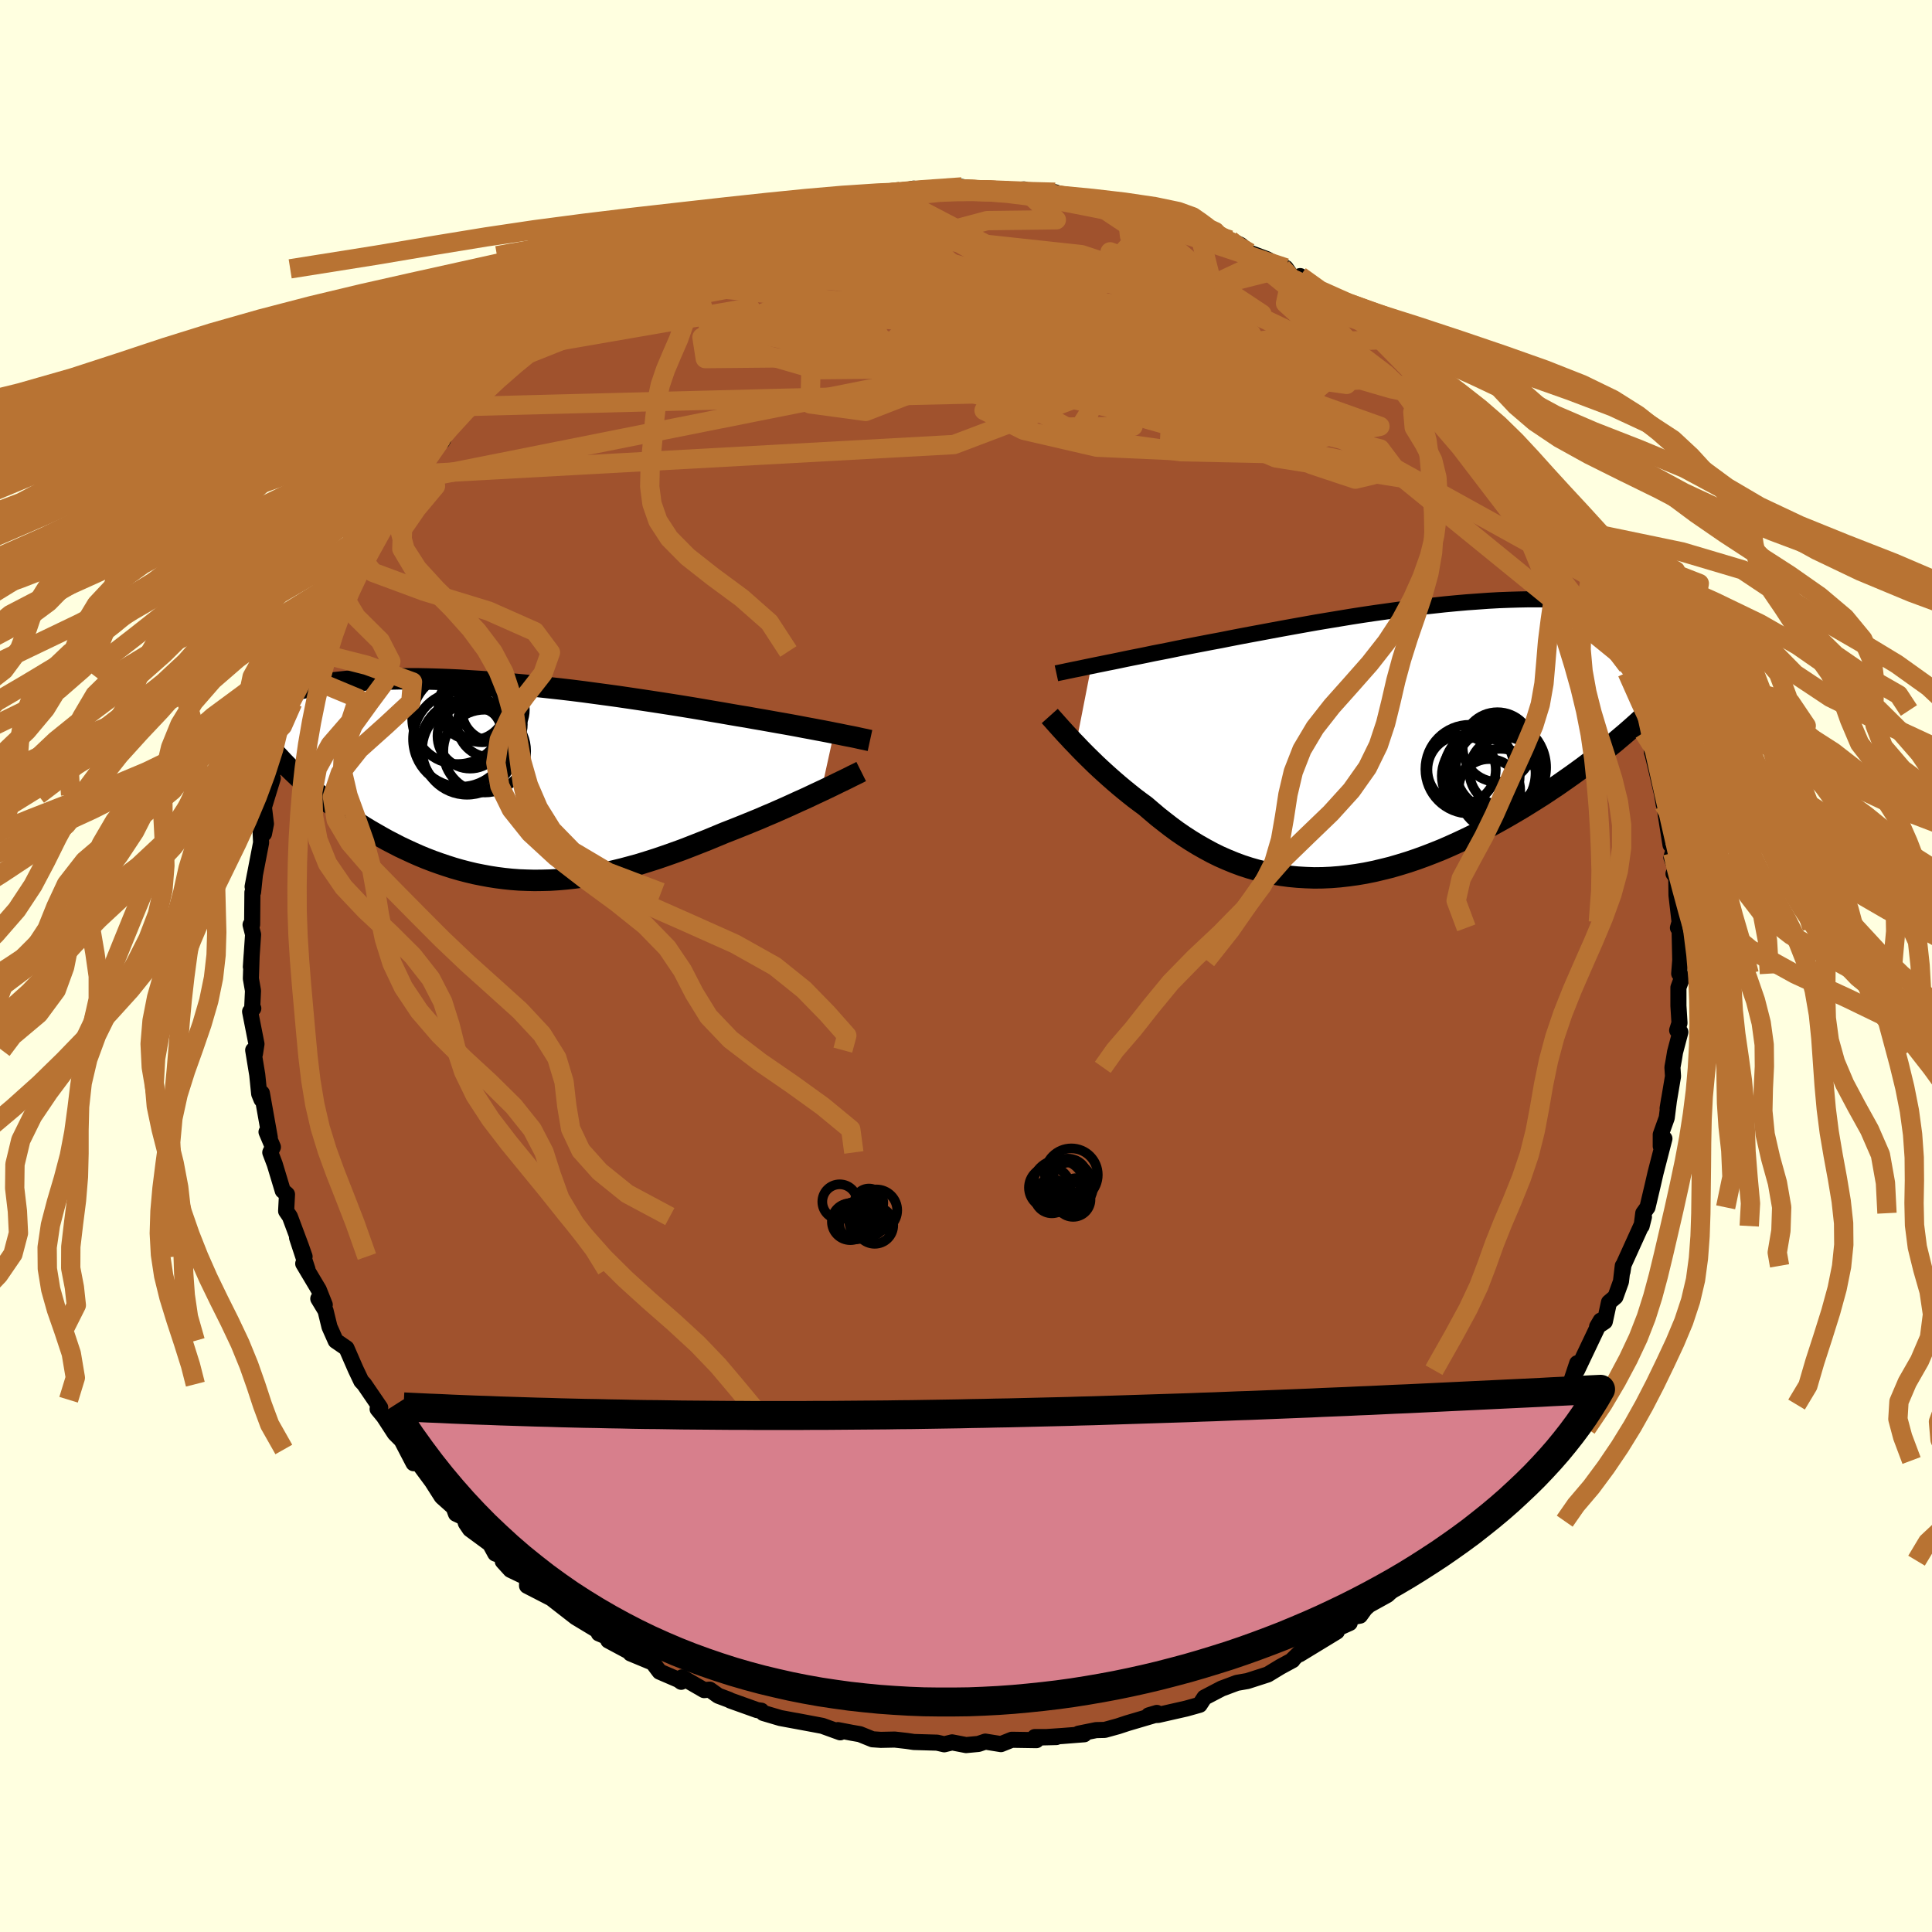 <svg xmlns="http://www.w3.org/2000/svg" width="500" height="500" viewBox="-100 -100 200 200"><defs><clipPath id="c"><path d="m35.69-4.86-.54-.11-.57-.11-.59-.11-.63-.12-.65-.12-.68-.13-.7-.13-.72-.13-.75-.13-.78-.14-.79-.14-.82-.14-.83-.15-.86-.14-.87-.15-.92-.16-.95-.16-.98-.17-1.01-.17-1.04-.17-1.07-.17-1.09-.17-1.11-.17-1.13-.17-1.15-.17-1.16-.17-1.17-.16-1.19-.16-1.19-.16-1.19-.15-1.2-.14-1.19-.13-1.19-.13-1.19-.12-1.18-.11-1.17-.1-1.16-.1-1.14-.08-1.13-.07-1.11-.07-1.08-.05-1.07-.04-1.05-.03-1.02-.02h-1.97l-.94.02-.92.02-.89.04-.85.05-.83.05-.8.07-.77.08-.74.08-.7.1-.68.1-.65.11-.62.12-.6.12-.56.13-.54.14-.52.14-.49.14-.47.15-.45.15-.43.15-.4.15-.39.16-.36.17-.35.16-.32.17-.31.17-.29.18-.28.17-.25.18-.24.17-.23.18-.21.18-.19.18 5.61 4.82.42.42.43.41.44.42.46.41.46.41.48.41.48.4.5.4.5.4.52.39.53.39.54.38.54.38.56.37.56.37.58.37.59.36.61.35.61.35.63.35.64.33.64.33.66.31.67.31.68.3.68.28.7.27.7.25.71.24.72.23.73.21.73.19.75.18.75.15.75.14.77.12.77.1.77.08.79.06.78.03.8.02.8-.01.81-.02.81-.05.82-.07.83-.09.83-.11.84-.13.84-.15.85-.17.85-.2.86-.21.86-.23.87-.24.87-.27.88-.28.88-.3.88-.31.89-.32.88-.34.89-.35.89-.35.89-.37.89-.37.72-.28.73-.29.72-.29.71-.29.71-.29.69-.3.69-.29.68-.3.66-.29.66-.3.63-.29.63-.28.6-.28.59-.28.56-.26"/></clipPath><clipPath id="b"><path d="m-31.85-7.64.53-.11.55-.11.58-.12.61-.12.63-.13.66-.14.69-.14.71-.14.74-.15.76-.16.78-.15.81-.16.82-.17.85-.17.87-.17.89-.17.93-.18.97-.18 1-.2 1.03-.2 1.06-.2 1.08-.2 1.12-.21 1.13-.21 1.16-.21 1.17-.21 1.18-.21 1.2-.2 1.21-.2 1.21-.2 1.22-.19 1.22-.18 1.22-.17 1.22-.17 1.2-.15 1.2-.15 1.19-.13 1.18-.13 1.16-.11 1.14-.1 1.12-.08 1.11-.08 1.08-.06 1.05-.04 1.03-.03 1.01-.02h.97l.95.01.92.03.88.04.86.05.82.07.8.08.76.09.73.1.7.11.67.13.64.13.62.15.58.15.55.16.53.17.5.17.48.17.46.18.44.19.41.19.39.2.37.2.35.2.33.21.31.21.29.22.27.22.26.22.24.23.22.22.2.23.19.23L23.5-.72l-.58.49-.59.5-.61.49-.62.5-.63.5-.64.49-.66.5-.67.49-.68.49-.7.49-.7.49-.72.48-.72.48-.74.47-.75.47-.76.47-.78.46-.79.46-.8.45-.82.45-.82.44-.84.43-.84.41-.85.4-.86.39-.87.38-.87.35-.88.34-.88.32-.89.3-.88.27-.89.26-.89.22-.89.21-.89.18-.89.15-.88.12-.88.1-.88.07-.87.04-.87.01-.86-.03-.86-.05-.85-.08-.84-.11-.83-.14-.83-.18-.81-.2-.81-.23-.8-.26-.78-.29-.78-.32-.77-.34-.75-.37-.74-.4-.74-.42-.72-.44-.71-.46-.7-.48-.68-.5-.67-.52-.66-.52-.65-.55-.64-.55-.56-.41-.56-.42-.54-.43-.53-.43-.53-.44-.5-.43-.5-.44-.49-.44-.47-.43-.46-.43-.44-.43-.43-.42-.41-.41-.4-.41-.37-.39"/></clipPath><filter id="a"><feTurbulence baseFrequency=".05" numOctaves="3" result="noise" type="noise"/><feDisplacementMap in="SourceGraphic" in2="noise" scale="2"/></filter></defs><rect width="100%" height="100%" x="-100" y="-100" fill="#FFFFE0"/><path fill="sienna" stroke="#000" stroke-linejoin="round" stroke-width="1.667" d="m73.83.79.32.36-.4 1.08v1.89l.11 1.78-.24.76.33.18-.55 2.08-.11.68-.16.89.06.93-.56 3.32.15-.92-.24 1.9-.62 1.73v1.2l.38-.78-.92 3.56-.28 1.22-.55 2.33-.44.61-.17 1.33.24-.95-.24.84-1.87 4.12-.11.71.03-.6-.19 1.63-.57 1.58-.67.57-.43 1.99-.8.53.37-.63-2.44 5.13.01-.72-.82 2.46.53-1.04-1.48 2.86-.22-.2-.73 1.46-.99 1.2-.2.17-1.23 1.13-.62 2.03-.58-.01-.25 1-2.14 2.61.24-.88-1.63 1.67-1.09 1.32-.39.57.24-.14-1.47 1.76-.41.47.11-.38-2.44 2.38-.39.01-.8.87-.67.54-2.21 2.12-1.9 1.05-.42.38-.52.72-1.19.23.12.53-1.65.74-.2.43.52-.28-3.86 2.35.32-.46-1.13 1.1.09-.03-1.27.69-1.3.79-2.11.68-1.09.19-.99.37-.59.22-1.78.93-.49.75-1.39.39-2.91.66-.97.04.84-.25-.07.18-2.98.88-.97.32-1.38.38-.89.02-1.82.37.59.06-2.28.18-2.23.15 1.62-.04H7.12l.17.32-2.55-.04-1.12.45L2 80.29l-.71.24-1.28.12-1.45-.28-.81.2-.74-.17-2.4-.07-.75-.11-1.24-.14-1.44.03-.86-.06-1.31-.53-.81-.14-1.46-.28.24.23-1.85-.67-2.7-.51 1.64.31-3.29-.61-1.76-.52-.21-.24-.43-.06-2.77-.99-.14-.08-1.12-.42-.88-.63-.58.05-2.28-1.32-.09.46-.27-.2-1.97-.85-.7-.93-2.31-.96.65.24-2.95-1.58.05-.29-1.03-.44.18-.26-.15.05-2.42-1.46-2.57-2 1.37.98-1.1-.83-2.74-1.41.02-.82-1.73-.83-.8-.88.32-.41-1.1-.4-.54-.99-2.08-1.53-.42-.62-.18-.58-.85-.4-.24-.66-1.23-1.1-1-1.57-1.67-2.26-.25.36-1.28-2.46 1 1.04-1.66-1.66-1.14-1.75-.64-.78.27-.14-.56-.82-1.1-1.61-.3-.32-.58-1.22-.95-2.18-1.12-.77-.64-1.44-.41-1.68-.75-1.24.67.63-.62-1.56-1.61-2.7.44.59-1.08-3.28.78 1.96-.36-1.03-1.16-3.11-.39-.57.09-1.73-.44-.38-.83-2.75-.46-1.21.27-.56-.66-1.56.34.58-.82-4.6-.04.66-.24-.59-.2-1.97-.42-2.55.18.39.16-1.03-.66-3.35.33-.33-.11-.11.08-1.72-.22-1.26.08-2.43-.08 1.22.23-3.35-.26-1.01.16-.02.03-3.33.07-.04.19-1.81-.24 1.26.88-4.56-.07-1.5.37.57.2-1.02-.21-1.72.38-1.25.54-1.75-.37-.07 1.01-1.58.48-2.99.65-1.38-.73 1.27 1.02-3.07.16-.71 1.06-2.01-.1-.07.08-1.02.39-.34.45-1.15.8-2.56.68-.79-.29.07 1.58-3.23.16-.34.6-.59.12-.42 1.79-3.21-.66.94 1.28-1.7.51-1.38 1.3-1.28-.95 1.36 1.97-2.4 1.41-2.32-.82.29 1.41-1.62-.71.85 3.17-3.85.07.09.04.3.78-1.76.63-.21 1.35-1.61.08.04 1.34-1.75 1.24-1.23v.27l2.68-2.46-.25.22.58-.4 1.4-1.08.48-.75 1.04-.67.79-.78 2.25-1.62-1.2 1.14 4.2-2.5-.93.11 1.12-.32 2.54-1.77-.93.7-.12-.32 3.55-1.76-1.14.69 2.82-1.36 1.11-.45 1.45-.6-.27-.14 2.34-1.11.01-.04 2.62-.5-.37.16 1.9-.96.32-.29v.28l1.69-.41 2.64-.71.34-.11.49-.37.13.21 2.23-.47 2.53-.57.52-.05 2.12-.37-1.49.42 2.78-.57 1.39-.29.3.22.7-.07 4-.33-.15-.01.73.09 1.15.22 1.57.05.86.13-.15-.04 2.42-.18-.53.24 4.04.2-.3-.15 1.06.4 2.67.65-1.53-.37 1.84.4 1.06.19 2.92.7.38-.06 2.35.58-.04.03 1.58.57 1.76.7-.16-.26.06.33.96.29 2.23.57.98.22 1.1.53.92.79 1.79.67 1.55.87.4.03.83 1.19.66-.34 1.96 1.73-.05-.03 2.25.83-.6.31 1.88.67 1.58.99.53 1.02-.15-.43 1.15.98.77.47 2.06 2.07-.22.03 1.66 1.48 1.19.44 1.44 1.58.31.43.81.57.82.86.45.06 1.31 1.9-.9-.92 1.76 1.8.43 1.36 1.56 1.66.51.75.25.23 2.49 2.99-1.33-1.29 1.64 2.59-.13-.52 1.45 1.6-.21.57 1.65 2.3 1.29 1.81-.09-.07.5.65.53.92-.11 1.22.47.07 1 2.79.31-.27.87 2.97.8 1.17.29 1.57-.33-.88 1.05 2.25.3 1.01-.15.68.53 2.28.66.51.19 1.58.06.17.31 1.27.66 2.83.18 1.1.03-.09.67 4.26.31-.6-.08 1.44-.14.46.45 1.2-.23.48.29.38.02 1.85.32 2.78-.17.6.17.15.07 3.2-.11 1.39.32.36" filter="url(#a)"/><path fill="#fff" d="m-31.85-7.64.53-.11.55-.11.58-.12.61-.12.63-.13.66-.14.69-.14.71-.14.74-.15.76-.16.78-.15.81-.16.82-.17.85-.17.87-.17.89-.17.93-.18.97-.18 1-.2 1.03-.2 1.06-.2 1.08-.2 1.12-.21 1.13-.21 1.16-.21 1.17-.21 1.18-.21 1.2-.2 1.21-.2 1.21-.2 1.22-.19 1.22-.18 1.22-.17 1.22-.17 1.2-.15 1.2-.15 1.19-.13 1.18-.13 1.16-.11 1.14-.1 1.12-.08 1.11-.08 1.08-.06 1.05-.04 1.03-.03 1.01-.02h.97l.95.01.92.03.88.04.86.05.82.07.8.08.76.09.73.1.7.11.67.13.64.13.62.15.58.15.55.16.53.17.5.17.48.17.46.18.44.19.41.19.39.2.37.2.35.2.33.21.31.21.29.22.27.22.26.22.24.23.22.22.2.23.19.23L23.5-.72l-.58.49-.59.5-.61.49-.62.5-.63.5-.64.49-.66.5-.67.49-.68.49-.7.49-.7.49-.72.48-.72.48-.74.47-.75.47-.76.47-.78.46-.79.46-.8.45-.82.45-.82.44-.84.43-.84.41-.85.4-.86.39-.87.38-.87.35-.88.34-.88.32-.89.3-.88.27-.89.26-.89.22-.89.21-.89.18-.89.15-.88.12-.88.1-.88.07-.87.04-.87.01-.86-.03-.86-.05-.85-.08-.84-.11-.83-.14-.83-.18-.81-.2-.81-.23-.8-.26-.78-.29-.78-.32-.77-.34-.75-.37-.74-.4-.74-.42-.72-.44-.71-.46-.7-.48-.68-.5-.67-.52-.66-.52-.65-.55-.64-.55-.56-.41-.56-.42-.54-.43-.53-.43-.53-.44-.5-.43-.5-.44-.49-.44-.47-.43-.46-.43-.44-.43-.43-.42-.41-.41-.4-.41-.37-.39" filter="url(#a)" transform="translate(44.82 -23.41)"/><path fill="#fff" d="m35.69-4.86-.54-.11-.57-.11-.59-.11-.63-.12-.65-.12-.68-.13-.7-.13-.72-.13-.75-.13-.78-.14-.79-.14-.82-.14-.83-.15-.86-.14-.87-.15-.92-.16-.95-.16-.98-.17-1.01-.17-1.04-.17-1.07-.17-1.09-.17-1.11-.17-1.13-.17-1.15-.17-1.16-.17-1.17-.16-1.19-.16-1.19-.16-1.19-.15-1.2-.14-1.19-.13-1.19-.13-1.19-.12-1.18-.11-1.17-.1-1.16-.1-1.14-.08-1.13-.07-1.11-.07-1.08-.05-1.07-.04-1.05-.03-1.02-.02h-1.97l-.94.02-.92.02-.89.04-.85.05-.83.05-.8.07-.77.08-.74.08-.7.1-.68.1-.65.11-.62.12-.6.12-.56.13-.54.14-.52.14-.49.14-.47.15-.45.15-.43.15-.4.15-.39.16-.36.17-.35.16-.32.17-.31.17-.29.18-.28.17-.25.18-.24.17-.23.18-.21.18-.19.18 5.61 4.82.42.42.43.41.44.42.46.41.46.41.48.41.48.4.5.4.5.4.52.39.53.39.54.38.54.38.56.37.56.37.58.37.59.36.61.35.61.35.63.35.64.33.64.33.66.31.67.31.68.3.68.28.7.27.7.25.71.24.72.23.73.21.73.19.75.18.75.15.75.14.77.12.77.1.77.08.79.06.78.03.8.02.8-.01.81-.02.81-.05.82-.07.83-.09.83-.11.84-.13.84-.15.85-.17.85-.2.86-.21.86-.23.87-.24.87-.27.88-.28.88-.3.88-.31.89-.32.88-.34.89-.35.89-.35.89-.37.89-.37.72-.28.73-.29.72-.29.71-.29.71-.29.69-.3.69-.29.68-.3.66-.29.66-.3.63-.29.63-.28.6-.28.59-.28.56-.26" filter="url(#a)" transform="translate(-49.36 -19.25)"/><g fill="none" stroke="#000" transform="translate(44.82 -23.41)"><path stroke-linejoin="round" stroke-width="1.667" d="m-35.46-6.89.23-.05.25-.05.29-.06.32-.07.34-.07.38-.08.41-.08.43-.09.47-.1.49-.1.53-.11.55-.11.58-.12.61-.12.63-.13.66-.14.69-.14.71-.14.74-.15.76-.16.78-.15.81-.16.82-.17.85-.17.87-.17.89-.17.93-.18.97-.18 1-.2 1.03-.2 1.06-.2 1.08-.2 1.12-.21 1.13-.21 1.16-.21 1.17-.21 1.18-.21 1.2-.2 1.21-.2 1.21-.2 1.22-.19 1.22-.18 1.22-.17 1.22-.17 1.2-.15 1.2-.15 1.19-.13 1.18-.13 1.16-.11 1.14-.1 1.12-.08 1.11-.08 1.08-.06 1.05-.04 1.03-.03 1.01-.02h.97l.95.01.92.03.88.04.86.05.82.07.8.08.76.09.73.1.7.11.67.13.64.13.62.15.58.15.55.16.53.17.5.17.48.17.46.18.44.19.41.19.39.2.37.2.35.2.33.21.31.21.29.22.27.22.26.22.24.23.22.22.2.23.19.23.17.22.16.23.15.23.13.23.12.23.11.23.1.23.08.22.08.23.06.22" filter="url(#a)"/><path stroke-linejoin="round" stroke-width="2.222" d="m-36.15-2.47.17.19.19.21.22.25.24.27.26.29.29.32.3.33.33.35.34.37.37.38.37.39.4.41.41.41.43.42.44.43.46.43.47.43.49.44.5.44.5.43.53.44.53.43.54.43.56.42.56.41.64.55.65.55.66.52.67.52.68.5.7.48.71.46.72.44.74.42.74.4.75.37.77.34.78.32.78.29.8.26.81.23.81.2.83.18.83.14.84.11.85.08.86.05.86.03.87-.01.87-.04.88-.07.88-.1.88-.12.89-.15.89-.18.89-.21.89-.22.89-.26.88-.27.89-.3.88-.32.88-.34.87-.35.87-.38.86-.39.85-.4.84-.41.84-.43.82-.44.82-.45.8-.45.79-.46.78-.46.76-.47.75-.47.74-.47.72-.48.72-.48.7-.49.7-.49.68-.49.67-.49.66-.5.64-.49.63-.5.62-.5.61-.49.59-.5.58-.49.56-.49.55-.49.54-.49.52-.49.51-.48.5-.48.48-.47.46-.48.46-.46.44-.47" filter="url(#a)"/><circle cx="10.149" cy="3.056" r="4.288" clip-path="url(#b)" filter="url(#a)"/><circle cx="10.199" cy=".746" r="3.608" clip-path="url(#b)" filter="url(#a)"/><circle cx="10.869" cy="3.266" r="3.578" clip-path="url(#b)" filter="url(#a)"/><circle cx="6.484" cy="3.091" r="3.54" clip-path="url(#b)" filter="url(#a)"/><circle cx="7.334" cy="3.036" r="4.598" clip-path="url(#b)" filter="url(#a)"/><circle cx="10.469" cy="5.216" r="4.292" clip-path="url(#b)" filter="url(#a)"/><circle cx="10.309" cy="2.856" r="4.924" clip-path="url(#b)" filter="url(#a)"/><circle cx="9.379" cy="3.436" r="4.762" clip-path="url(#b)" filter="url(#a)"/><circle cx="9.334" cy="5.206" r="3.218" clip-path="url(#b)" filter="url(#a)"/><circle cx="8.469" cy="3.731" r="4.034" clip-path="url(#b)" filter="url(#a)"/></g><g fill="none" stroke="#000" transform="translate(-49.36 -19.25)"><path stroke-linejoin="round" stroke-width="2.222" d="m39.42-4.09-.23-.05-.26-.06-.3-.06-.32-.07-.36-.08-.39-.08-.42-.08-.45-.09-.48-.1-.52-.1-.54-.11-.57-.11-.59-.11-.63-.12-.65-.12-.68-.13-.7-.13-.72-.13-.75-.13-.78-.14-.79-.14-.82-.14-.83-.15-.86-.14-.87-.15-.92-.16-.95-.16-.98-.17-1.01-.17-1.04-.17-1.07-.17-1.09-.17-1.11-.17-1.13-.17-1.15-.17-1.16-.17-1.17-.16-1.19-.16-1.19-.16-1.19-.15-1.2-.14-1.19-.13-1.19-.13-1.19-.12-1.18-.11-1.17-.1-1.16-.1-1.14-.08-1.13-.07-1.11-.07-1.08-.05-1.07-.04-1.05-.03-1.02-.02h-1.97l-.94.02-.92.02-.89.04-.85.05-.83.05-.8.07-.77.08-.74.08-.7.1-.68.1-.65.11-.62.12-.6.12-.56.13-.54.14-.52.14-.49.14-.47.15-.45.15-.43.15-.4.15-.39.16-.36.17-.35.16-.32.17-.31.17-.29.18-.28.17-.25.18-.24.17-.23.18-.21.18-.19.18-.18.18-.17.18-.16.18-.14.18-.13.18-.12.17-.1.18-.1.18-.09.17-.07.18" filter="url(#a)"/><path stroke-linejoin="round" stroke-width="2.222" d="m38.51-.88-.26.13-.3.15-.33.16-.38.19-.4.2-.44.21-.47.23-.49.24-.52.25-.55.26-.56.26-.59.28-.6.28-.63.28-.63.29-.66.3-.66.29-.68.3-.69.29-.69.3-.71.29-.71.29-.72.29-.73.29-.72.28-.89.37-.89.37-.89.35-.89.35-.88.34-.89.32-.88.31-.88.3-.88.28-.87.27-.87.24-.86.23-.86.21-.85.2-.85.17-.84.15-.84.13-.83.11-.83.09-.82.07-.81.05-.81.02-.8.01-.8-.02-.78-.03-.79-.06-.77-.08-.77-.1L0 9.98l-.75-.14-.75-.15-.75-.18-.73-.19-.73-.21-.72-.23-.71-.24-.7-.25-.7-.27-.68-.28-.68-.3-.67-.31-.66-.31-.64-.33-.64-.33-.63-.35-.61-.35-.61-.35-.59-.36-.58-.37-.56-.37-.56-.37-.54-.38-.54-.38-.53-.39-.52-.39-.5-.4-.5-.4-.48-.4-.48-.41-.46-.41-.46-.41-.44-.42-.43-.41-.42-.42-.41-.42-.39-.42-.39-.42-.37-.42-.36-.42-.35-.42-.34-.42-.33-.42-.32-.42-.3-.42" filter="url(#a)"/><circle cx="-2.247" cy="-3.463" r="4.876" clip-path="url(#c)" filter="url(#a)"/><circle cx="-1.742" cy="-7.638" r="3.498" clip-path="url(#c)" filter="url(#a)"/><circle cx="-1.977" cy="-4.558" r="3.374" clip-path="url(#c)" filter="url(#a)"/><circle cx="-.732" cy="-7.593" r="3.682" clip-path="url(#c)" filter="url(#a)"/><circle cx=".093" cy="-5.763" r="3.386" clip-path="url(#c)" filter="url(#a)"/><circle cx="-.462" cy="-2.998" r="4.286" clip-path="url(#c)" filter="url(#a)"/><circle cx="-2.942" cy="-4.248" r="4.938" clip-path="url(#c)" filter="url(#a)"/><circle cx="-2.292" cy="-3.133" r="4.652" clip-path="url(#c)" filter="url(#a)"/><circle cx="-3.252" cy="-6.373" r="4.716" clip-path="url(#c)" filter="url(#a)"/><circle cx=".423" cy="-7.273" r="3.268" clip-path="url(#c)" filter="url(#a)"/></g><g fill="none" stroke="#B87333" stroke-linejoin="round" stroke-width="2"><path d="m-43.89-65.07 17.82-7.71 5.86.01 8.73 1.97L.95-68.29l11.86 3.44 9.32 4.51 7.4 4.78 6.21 3.64 4.56 1.52 1.82-.43-1.85-1.27-5.84-1.21-8.93-1.37-9.02-2.57-6.34-3.57-12.54-.41-55.78 11.11" filter="url(#a)"/><path d="m-19.1-77.59 47.89 16.7 14.06 5.02-3.85.75-15.18-2.09-19.16-3.26-16.64-3.01-10.62-2.15-4-1.25 1.53-.48 5.25.3 7.01 1.12 6.86 1.82 5.24 2.05 3.09 1.54 1.76.33 2.57-.93 5.3-1.53 5.28-1.86-8.39-4-40.48-4.34" filter="url(#a)"/><path d="m32.7-72.3 7.99 8.83-5.05 4.38-9.54 1.39-3.08 1.15 3.56.48 4.62-1.1 1.08-2.45-3.88-3.04-7.92-3.37-9.67-3.81-8.15-3.84-3.39-2.7 2.91-.78 7.17-.09-3.34-3.14" filter="url(#a)"/><path d="m67.68-32.25-37.1-30.21-14.73-10.21-.93-1.26 5.1 1.89 4.73 1.96 2.26 1.33 1 1.36.76 1.77-.83 1.41-5.14-.22-10.58-2.22-13.17-3.02-9.65-2.22-1.07-1.08 2.47-.3-25.93 2.17" filter="url(#a)"/><path d="m17.24-78.13 8.3 7.2-2.49 3.61-5.05-.33-.61-.39 2.89.8 3.13 1.47 1.55 1.32.24.79.16.38 1.05.3 1.96.59 2.14 1.01 1.11 1.19-1.07.81-3.86-.2-6.1-1.51-6.69-2.47-5.75-2.59-4.74-1.67-4.39-.16-1.76.6 5.04-2.17-11.89-10.06" filter="url(#a)"/><path d="m-46.1-63.06 24.19-9.65 10.63-1.72 8.83 1.42 9.29 2.54 6.04 2.23.21.93-4.53-.35-5.9-.86-3.99-.37-.21.69 3.87 1.69 7.17 2.14 8.96 1.88 8.91 1.18 7.1.47 4.18-.09 1.19-.47-.78-.54-1.79-.14-5.29-.35-19.2-3.79-47.91-4.88" filter="url(#a)"/><path d="m-20.79-77.18 32.74 3.54 16.1 5.33 8.53 4.06 4.28 2.29 1.1 1.2-2.81.19-7.5-1.06-11.36-2.2-12.55-2.75-10.34-2.59-5.66-2.01-.7-1.36 2.35-.8 2.39-.41.17-.29-1.98-.6-1.71-1.15.34-1.07-3.35.99-26.06 6.37" filter="url(#a)"/><path d="M33.1-72.27.99-64.18l.03-1.88-1.92-3.9-3.11-2.45-1.22-.58 1.02.84 2.26 1.66 2.53 1.81 2.53 1.43 3 .99 4.2 1.04 5.63 1.58L22-61.75l4.41.91.73-1.63-3.21-4.54-4.67-5.66-2.11-3.76 3.51.01 12.44 4.15" filter="url(#a)"/><path d="m17.24-78.13 3.18 1.76-3.64-.53.15 1.32 4.58 3.79 5.27 5.02 1.8 4.52-3.52 2.81-7.75.72-9.2-.97-7.98-1.89-5.24-2-2.03-1.53 1.24-.71 4.56.29 7.5 1.29 8.92 1.97 7.59 1.99 3.45 1.15-1.92-.23-6.71-1.46-9.91-1.65-5.18-.47 41.51-1.94" filter="url(#a)"/><path d="m-15.63-78.78-12.56 7.61 1.97 6.32 10.76 3.12 8.38-.08 3.18-2.21 1.13-2.74 2.71-2.01 5.62-.68 7.33.53 6.53 1.11 3.6.9.27.22-1.44-.19-.79.35.78 1.82.72 3.37-1.34 3.98-.16 3.4 10.48.23 4.96-15.99" filter="url(#a)"/><path d="M13.26-79.02 30.63-67.5l-5.97.53-10.74-.59-6.48-.87-.54-.95 1.58-.77-.65-.5-3.97.01-5.14.93-3.35 2.08-.23 2.58 2.25 1.57 3.85-.92 5.89-3.42 7.54-4.27 3.42-3.86-3.77-2.88" filter="url(#a)"/><path d="M-23.01-76.21 32.06-52.6l13.07 2.08-2.26-3.01-5.83-1.44-6.79.72-8 .93-8.71-.39-7.57-1.75-4.1-2.05.74-1.29 4.83-.34 5.95-.26 3.62-1.31.05-2.61-1.14-2.62 1.72-.61 5.16 1.97 1.15 1.35-15.8-5.36-33.42-7.24" filter="url(#a)"/><path d="m-44.37-64.32 22.02-3.81-4.98 3.05.34 2.2 8.42-.08 11.5-1.45L3.6-65.58l8.09.13 4.49 1.24.01 1.44-4.32.88-6.61.21-5.42-.02-1.04.25 4.43.76 8.26 1.18 8.55 1.08 4.95.14-.95-1.76-4.45-3.32 4.86.83L64.11-40.6" filter="url(#a)"/><path d="m-36.81-69.5 53.12 12.02.98 1.61-6.92.08-.74.3 2.23-.4.93-1.46-.27-1.91.9-1.49 3.44-.72 5.01-.18 3.97-.25.28-.73-4.86-1.19-9.53-1.32-11.95-1.12-11.07-.94-7.17-1.04-1.79-1.26 3.07-1.17 6-.76 4.89-.62-6.05-.36L-41.01-67" filter="url(#a)"/><path d="m-21.11-77.17 17.78 9.91 9.78 9.29 6.17 3.39 9.63 1.34 9.98.21 5.28-1.83-1.45-4.09-7.12-5.32-10.18-5.05-10.49-3.65-8.55-1.9-5.34-.47-2.04.35.45.65 2.56.85 6.02 1.74 10.9 3.62 8.47 3.19L-8.1-80.03" filter="url(#a)"/><path d="m-51.44-57.93 32.55-.84 25.49-.58 9.27-3.56 1.32-2.89-1.37-1.63-2.28-1.4-2.47-1.73-2.23-1.67-1.92-.93-1.65.3-.66 1.64 1.94 2.82 5.72 3.54 8.18 3.44L27-59.19l1.03-.02-2.84-2.64 1.29-4.78-2.35-9.32" filter="url(#a)"/><path d="m27.34-75.16 9.13 7.44-1.8 2.35-5.68.91-7.43-.4-7.59-1.1-5.73-.96-2.29-.47 1.13-.28 3.01-.67 3-1.29 1.76-1.59.2-1.22-1.1-.26-1.87 1.02-1.69 2.24-.26 3.01 1.88 2.81 2.73 1.07-.4-2.23-7.26-5.72-11.27-6.29-12.27-1.51" filter="url(#a)"/><path d="M50.04-59.28 3.5-66.91l-19.53 4.28-.11 4.44 5.75.78 5.47-2.12 5.47-2.69 6.74-1.75 7-.88 4.67-.87.79-1.22-1.94-.69-2.1 1.2-1.46 3.41-3.38 4.45-12.12 4.59-56.23 3.09" filter="url(#a)"/><path d="m41.99-66.33-3.03-1.1-.97 1.43 1.78 3.72-.37 2.07-4.4-.62-7.66-2.23-9.49-2.6-10.21-2.12-10.24-1.14-9.53-.04-7.29.7-2.28.96 5.93 1.51 15.4 3.23 20.19 5.24 7.55 1.75-43-23.21" filter="url(#a)"/><path d="m31.15-73.17-10.31 4.83-12.05 1.68-1.56 2.31 2.43 3.29-.35 2.5-4.99.31-7.04-1.99-5.34-3.25-1.64-3.13 1.6-1.92 2.85-.41 2.05.59.24.58-1.03-.28-.58-1.15 1.78-1 4.89.58 6.89 3.02 6.74 4.82 6.53 4.41 10.93.56 3.31-12.9" filter="url(#a)"/><path d="m68.48-31.08-17.3-22.65-4.75-5.53-2.39-.49-4-1.16-5.72-2.42-6.63-2.3-6.64-1.15-5.88-.04-4.81.39-4.21.06-4.26-.67-4.09-1.29-2.52-1.43.62-.88 3.79.26 4.91 1.62 3.76 2.5 3.55 2.27 7.74.77 9.89-2.22-15.22-13.39M73.16-11.7l.38 1.61.54 2.05.65 2.39.71 2.53.72 2.54.59 2.47.3 2.38-.01 2.32-.23 2.28-.27 2.3-.22 2.33-.12 2.39-.05 2.43-.02 2.45-.03 2.45-.03 2.41-.08 2.35-.17 2.28-.3 2.22-.51 2.17-.71 2.15-.9 2.15-1.01 2.16-1.06 2.19-1.12 2.17L69 47.63l-1.32 2.14-1.43 2.11-1.52 2.05-1.58 1.86-1.17 1.68M-.42-80.65l-4.13.29-2.7.24-2.57.32-2.56.42-2.43.49-2.31.54-2.3.58-2.48.64-2.78.69-3.12.77-3.37.85-3.46.91-3.38.98-3.23 1.04-3.12 1.1-3.08 1.16-3.14 1.22-3.26 1.28-3.45 1.32-3.74 1.37-4.12 1.44-4.48 1.52-4.62 1.63-4.32 1.67-3.61 1.65-2.92 1.54-2.86 1.45-3.87 1.54-4.75 1.59" filter="url(#a)"/><path d="m-4.42-80.32-1.8.13-2.27.33-2.3.36-2.31.41-2.32.46-2.36.5-2.36.56-2.31.62-2.23.69-2.18.78-2.18.85-2.24.95-2.35 1.01-2.46 1.09-2.58 1.15-2.66 1.22-2.73 1.3-2.79 1.37-2.87 1.45-2.93 1.51-2.97 1.56-2.92 1.61-2.79 1.65-2.6 1.7-2.38 1.76-2.23 1.81-2.21 1.83-2.33 1.8-2.55 1.75-2.79 1.72-2.96 1.76-2.93 1.95-3.41 2.68" filter="url(#a)"/><path d="m-6.81-80.18-2.06.27-2.95.47-3.15.54-3.1.55-2.86.58-2.53.62-2.3.69-2.29.77-2.49.84-2.78.92-3.01.97-3.09 1.04-3.03 1.09-2.93 1.16-2.87 1.22-2.86 1.26-2.84 1.31-2.84 1.34-2.91 1.41-3.21 1.52-3.68 1.66-3.98 1.77-3.6 1.71-2.62 1.33-2.17.4" filter="url(#a)"/><path d="m-9.59-79.61-1.51.16-2.18.35-2.52.45-2.66.52-2.64.57-2.63.62-2.76.7-3.08.78-3.44.87-3.75.96-3.91 1.04-4.05 1.1-4.19 1.16-4.39 1.24-4.59 1.31-4.66 1.39-4.55 1.45-4.24 1.52-3.85 1.58-3.49 1.62-3.25 1.67-3.18 1.71-3.26 1.76-3.48 1.79-3.87 1.8-4.47 1.8-5.31 1.8-6.26 1.81-6.98 1.85-7.1 1.94-6.4 2.07-5.03 2.23-3.87 2.41-4.2 2.48-6.19 2.03" filter="url(#a)"/><path d="m-9.59-79.61-2.89.16-3.04.35-2.31.46-2.13.52-2.23.56-2.35.63-2.48.7-2.63.79-2.84.87-3.06.97-3.24 1.03-3.32 1.11-3.3 1.17-3.23 1.24-3.18 1.32-3.14 1.39-3.1 1.46-3.05 1.52-2.93 1.58-2.85 1.63-2.8 1.67-2.85 1.71-2.97 1.76-3.07 1.79-3.07 1.8-2.95 1.81-2.77 1.82-2.62 1.83-2.59 1.89-2.73 1.97-3.05 2.08-3.54 2.18-4.13 2.25-4.67 2.23-5 2.06-4.92 1.89-4.28 2.15" filter="url(#a)"/><path d="m-9.59-79.61-1.62.15-1.99.35-2.16.45-2.28.51-2.28.55-2.22.61-2.17.67-2.22.76-2.35.85-2.48.94-2.54 1.02-2.48 1.07-2.34 1.13-2.22 1.2-2.2 1.27-2.34 1.35-2.6 1.45-2.88 1.51-3.06 1.55-3.08 1.57-2.91 1.59-2.69 1.64-2.6 1.76-2.74 1.94-2.89 2.05-2.23 1.55" filter="url(#a)"/><path d="m-9.59-79.61-1.39.16-2.04.35-2.12.45-2.08.51-2.02.57-2.02.62-2.09.69-2.17.77-2.24.87-2.28.96-2.27 1.02-2.22 1.1-2.19 1.15-2.17 1.23-2.17 1.3-2.18 1.38-2.19 1.45-2.17 1.51-2.13 1.57-2.05 1.61-1.95 1.66-1.86 1.7-1.78 1.76-1.69 1.8-1.62 1.82-1.55 1.8-1.53 1.76-1.57 1.74-1.68 1.78-1.74 1.88-1.6 1.97-1.09 1.6" filter="url(#a)"/><path d="m-8.1-80.03-3.27.55-3.71.59-3.35.57-2.96.59-2.94.63-3.15.71-3.22.78-3.03.87-2.75.94-2.65 1-2.89 1.06-3.43 1.12-4.13 1.19-4.81 1.24-5.39 1.29-5.81 1.35-6.04 1.41-6.05 1.47-5.81 1.54-5.32 1.6-4.71 1.64-4.07 1.67-3.57 1.71-3.35 1.77-3.45 1.86-3.84 1.97-4.29 2.05-4.52 2.09-4.53 2.08-4.87 2.04-6.17 2.11-6.81 2.7" filter="url(#a)"/><path d="m-10.22-79.66-5.23.51-2.65.48-1.64.53-1.64.58-1.98.62-2.25.7-2.35.78-2.31.89-2.25.96-2.28 1.04-2.41 1.11-2.64 1.18-2.87 1.24-3.02 1.31-3.02 1.4-2.92 1.46-2.76 1.53-2.65 1.58-2.65 1.62-2.81 1.67-3.1 1.72-3.47 1.76-3.87 1.79-4.21 1.8-4.4 1.81-4.42 1.81-4.26 1.84-3.93 1.88-3.53 1.97-3.14 2.07-2.82 2.19-2.71 2.25-2.96 2.22-3.44 2.07-3.59 1.88-2.3 2.15" filter="url(#a)"/><path d="m-10.22-79.66-2.66.51-2.27.48-2.17.53-2.11.57-2.09.62-2.07.69-2.1.77-2.13.88-2.17.96-2.18 1.03-2.21 1.1-2.22 1.16-2.22 1.23-2.23 1.31-2.22 1.38-2.21 1.46-2.2 1.52-2.18 1.57-2.16 1.61-2.13 1.66-2.07 1.71-1.96 1.75-1.84 1.8-1.7 1.81-1.61 1.8-1.57 1.77-1.57 1.77-1.53 1.8-1.46 1.89-1.39 2-1.53 2.12-2.04 2.49" filter="url(#a)"/><path d="m-10.22-79.66-2.8.51-2.61.48-2.67.53-2.7.57-2.68.62-2.59.69-2.51.77-2.51.88-2.71.96-3.06 1.03-3.51 1.1-3.99 1.16-4.39 1.23-4.65 1.31-4.76 1.38-4.7 1.46-4.51 1.52-4.33 1.57-4.13 1.61-3.94 1.66-3.64 1.71-3.21 1.75-2.72 1.8-2.41 1.81-2.54 1.8-3.33 1.77-4.66 1.77-6.17 1.8-7.17 1.89-6.96 2-5.59 2.12-4.72 2.49M73.24-13.14l1.2 1.84 1.11 2.07.87 2.38 1.66 2.55 3.13 2.59L85.85.85l5.41 2.49 5.06 2.45 3.84 2.42 2.46 2.41 1.55 2.42 1.32 2.42 1.55 2.42 1.8 2.4 1.74 2.37 1.28 2.33.61 2.29-.09 2.28-.67 2.29-1.14 2.31-1.57 2.32-1.93 2.31-2.13 2.25-2.02 2.16-1.53 2.05-.72 1.94.16 1.85.78 1.82.93 1.81.49 1.79-.36 1.75-1.27 1.72-1.86 1.74-1.14 1.9" filter="url(#a)"/><path d="m-15.5-78.57-1.34.34-2.02.5-2.2.61-2.29.71-2.37.79-2.43.89-2.39.95-2.28 1.01-2.13 1.07-2.01 1.12-1.95 1.19-1.95 1.25-1.97 1.3-1.99 1.35-2.01 1.41-2 1.48-1.95 1.54-1.89 1.6-1.82 1.65-1.78 1.67-1.79 1.72-1.85 1.78-1.96 1.86-2.09 1.96-2.18 2.04-2.17 2.08-2.04 2.07-1.81 2.04-1.56 2.03-1.34 1.97-1 1.47" filter="url(#a)"/><path d="m-15.63-78.78-2.09.6-2.99.62-2.94.6-2.85.68-3.07.78-3.45.89-3.7.98-3.65 1.05-3.44 1.11-3.3 1.17-3.39 1.24-3.79 1.31-4.33 1.39-4.86 1.47-5.21 1.52-5.25 1.58-5.03 1.62-4.58 1.67-4.06 1.71-3.55 1.76-3.22 1.79-3.1 1.8-3.25 1.8-3.67 1.79-4.33 1.8-5.07 1.85-5.64 1.93-5.73 2.07-5.38 2.23-5.19 2.4-6 2.47-5.95 2.03" filter="url(#a)"/><path d="m-16.12-78.41-2.48.64-2.14.62-2.09.7-2.1.8-2.12.88-2.11.95-2.08 1.01-2.03 1.06-1.99 1.11-1.95 1.18-1.92 1.24-1.87 1.29-1.82 1.34-1.76 1.39-1.73 1.45-1.71 1.53-1.7 1.61-1.65 1.64-1.57 1.65-1.5 1.64-1.44 1.7-1.46 1.82-1.55 2.02-1.6 2.13-1.51 2.06-1.45 2.26" filter="url(#a)"/><path d="m-19.1-77.59-2.99.44-3.28.7-2.38.81-1.83.9-1.81.97-2.12 1.03-2.55 1.07-2.96 1.13-3.2 1.19-3.21 1.26-2.99 1.31-2.69 1.35-2.41 1.42-2.31 1.48-2.35 1.54-2.47 1.61-2.55 1.65-2.51 1.68-2.39 1.72-2.27 1.78-2.3 1.87-2.55 1.96-3.01 2.03-3.57 2.07-4.12 2.07-4.48 2.05-4.53 2.04-4 2.08-2.69 2.19-1.49 2.78" filter="url(#a)"/><path d="m-19.1-77.59-2.66.44-4.13.71-4.86.81-4.2.91-3.03.97-2.34 1.03-2.41 1.08-3.04 1.13-3.79 1.21-4.39 1.26-4.69 1.31-4.73 1.37-4.59 1.43-4.47 1.48-4.43 1.56-4.56 1.61-4.73 1.65-4.82 1.7-4.61 1.75-4.04 1.8-3.21 1.88-2.44 1.96-2.08 2.02-2.37 2.06-3.26 2.07-4.42 2.07-5.35 2.08-5.7 2.1-5.4 2.13-4.68 2.16-4.01 2.21-3.88 2.4-5.73 3.05" filter="url(#a)"/><path d="m-20.79-77.18-.81.26-1.54.58-1.93.76-2.14.9-2.22.99-2.22 1.06-2.17 1.11-2.07 1.14-2.02 1.21-2.01 1.28-2.03 1.38-2.09 1.46-2.11 1.52-2.08 1.56-2.02 1.58-1.92 1.63-1.82 1.68-1.73 1.76-1.65 1.83-1.54 1.85-1.36 1.79-1.19 1.69-1.26 1.69-1.82 2.08" filter="url(#a)"/><path d="m-21.11-77.17-1.6.74-1.31.83-.94.93-.85 1.03-.91 1.08-.86 1.12-.65 1.17-.4 1.22-.27 1.31-.34 1.4-.52 1.47-.67 1.54-.67 1.58-.55 1.61-.35 1.66-.21 1.71-.16 1.75-.18 1.8-.15 1.8-.04 1.79.23 1.77.62 1.78 1.18 1.81 1.89 1.91 2.59 2.04 3.02 2.23 2.86 2.52 1.96 3.01" filter="url(#a)"/><path d="m-22.64-76.37-2.48.74-2.81.95-3.01 1.04-2.79 1.09-2.49 1.12-2.33 1.16-2.3 1.22-2.35 1.3-2.41 1.4-2.43 1.48-2.41 1.53-2.32 1.58-2.19 1.61-2.06 1.65-2.04 1.7-2.11 1.76-2.26 1.8-2.43 1.8-2.54 1.79-2.65 1.75-2.75 1.75-2.85 1.79-2.88 1.88-2.8 1.99-2.75 2.1-3.26 2.48" filter="url(#a)"/><path d="m-25.27-75.83-3.12 1.12-2.28 1.07-2.45 1.1-2.87 1.13-3.38 1.15-3.97 1.21-4.52 1.29-4.85 1.4-4.81 1.48-4.48 1.54-4.03 1.58-3.72 1.6-3.65 1.64-3.75 1.7-3.86 1.75-3.84 1.8-3.71 1.81-3.52 1.78-3.37 1.74-3.37 1.71-3.78 1.77-4.77 1.86-5.93 1.95-7.05 1.58" filter="url(#a)"/><path d="m-25.27-75.83-2.27 1.12-2.81 1.08-3.25 1.11-3.79 1.13-4.58 1.15-5.29 1.22-5.49 1.3-5.06 1.41-4.32 1.49-3.84 1.54-3.99 1.58-4.73 1.62-5.58 1.65-5.95 1.71-5.48 1.75-4.3 1.8-2.94 1.8-2.09 1.78-2.26 1.77-3.47 1.76-5.33 1.82-7.04 1.9-7.87 2.04-7.32 2.22-6.25 2.52-9.59 3" filter="url(#a)"/><path d="m-28.79-73.98-3.26 1.42-2.46 1.03-2.71 1.08-3.43 1.22-4.21 1.31-4.83 1.35-5.12 1.38-5.12 1.44-4.97 1.5-4.78 1.58-4.49 1.63-3.96 1.68-3.2 1.72-2.3 1.77-1.54 1.83-1.19 1.9-1.44 1.97-2.24 2.02-3.39 2.05-4.61 2.08-5.52 2.09-5.92 2.1-5.7 2.12-5.01 2.14-4.17 2.18-3.59 2.21-3.61 2.25-4.25 2.3-5.18 2.35-5.86 2.39-5.81 2.41-4.89 2.42-3.38 2.68-1.75 4.17" filter="url(#a)"/><path d="m-28.79-73.98-3.15 1.41-2.93 1.02-3.8 1.06-4.09 1.21-3.42 1.3-2.59 1.34-2.28 1.37-2.54 1.4-3.01 1.49-3.39 1.56-3.58 1.62-3.67 1.66-3.75 1.69-3.9 1.73-4.04 1.79-4.08 1.87-4.07 1.96-4.07 2.03-4.26 2.05-4.65 2.06-5.11 2.06-5.29 2.05-4.83 2.09-3.72 2.11-2.62 2.12-2.76 2.04-7.1 1.92" filter="url(#a)"/><path d="m-32.72-72.17-2.01.75-2.99.9-4.31 1.21-4.76 1.33-4.36 1.35-3.58 1.36-3.09 1.39-3.17 1.47-3.74 1.56-4.32 1.62-4.47 1.66-4.07 1.67-3.42 1.71-3.01 1.76-3.17 1.86-3.82 1.96-4.53 2.04-4.78 2.06-4.43 2.05-3.88 2.03-3.71 2.02-4.35 2.06-5.74 2.18-7.83 2.76m97.54-40.76-1.6.75-1.53.91-2.01 1.21-2.34 1.33-2.53 1.36-2.58 1.35-2.58 1.4-2.53 1.47-2.48 1.56-2.44 1.63-2.35 1.66-2.23 1.69-2.1 1.71-2.02 1.77-2.04 1.87-2.15 1.96-2.34 2.03-2.52 2.06-2.61 2.05-2.6 2.04-2.5 2.05-2.5 2.07-2.7 2.13-2.81 2.18-1.43 1.88" filter="url(#a)"/><path d="m-35.01-70.78-2.43.85-6.6.98-8.99 1.27-7.76 1.48-4.91 1.56-2.59 1.6-1.72 1.6-2.13 1.62-3.24 1.67-4.46 1.72-5.34 1.77-5.62 1.8-5.24 1.8-4.33 1.8-3.17 1.8-2.15 1.82-1.65 1.89-1.88 1.97-2.93 2.06-4.5 2.15-5.93 2.19-6.34 2.16-5.16 2.09-3.06 2.03-2.19 2.12-4.29 2.5-7.55 3.39" filter="url(#a)"/><path d="m-35.01-70.78-1.84.86-2.82.99-3.05 1.28-3.39 1.49-4.05 1.57-4.54 1.61-4.53 1.61-4.11 1.64-3.61 1.69-3.18 1.73-2.91 1.78-2.71 1.8-2.5 1.81-2.3 1.82-2.12 1.83-2.1 1.87-2.26 1.92-2.65 2-3.15 2.07-3.61 2.12-3.81 2.16-3.6 2.18-2.99 2.18-2.22 2.21-1.77 2.28-2.07 2.37-3.23 2.46-4.57 2.5-5.03 2.44-3.94 2.3-2.44 2.19-3.79 2.55" filter="url(#a)"/><path d="m-34.08-71.48-3.37 1.98-2.94 1.65-2.52 1.41-2.12 1.35-1.91 1.4-1.94 1.5-2.16 1.59-2.52 1.67-3 1.69-3.66 1.72-4.41 1.77-5.11 1.83-5.45 1.91-5.27 1.98L-85-46l-3.49 2.06-2.48 2.07-1.94 2.09-2.06 2.11-2.86 2.12-4.03 2.15-5.14 2.18-5.79 2.22-5.81 2.26-5.34 2.3-4.7 2.35-4.2 2.39-3.83 2.43-3.35 2.48-2.73 2.56-2.45 2.63-3.22 2.61-2.98 2.7" filter="url(#a)"/><path d="m-37.74-69.39-4.91 1.74-3.85 1.3-5.07 1.26-5.14 1.34-4.13 1.47-3.03 1.59-2.5 1.67-2.52 1.69-2.72 1.69-2.78 1.72-2.66 1.78-2.5 1.89-2.5 1.97-2.82 2.03-3.46 2.05-4.35 2.06-5.27 2.05-5.94 2.06-6.03 2.09-5.51 2.11-4.78 2.14-4.57 2.18-5.24 2.19-6.31 2.06-6.15 1.18m104.74-45.31-2.51 1.76-1.97 1.31-2.03 1.28-2.48 1.36-3.11 1.49-3.67 1.62-3.92 1.67-3.82 1.71-3.48 1.72-3.07 1.77-2.69 1.83-2.37 1.91-2.14 1.98-2 2.04-2.04 2.06-2.32 2.08-2.82 2.09-3.46 2.1-4.08 2.13-4.48 2.15-4.54 2.18-4.22 2.23-3.64 2.26-2.98 2.3-2.51 2.35-2.31 2.4-2.33 2.44-2.39 2.48-2.27 2.53-1.94 2.56-1.82 2.48-2.62 2.23-4.59 1.63" filter="url(#a)"/><path d="m-39.81-68.14-7.87 1.98-2.87 1.69-1.63 1.6-1.43 1.57-1.48 1.59-1.41 1.64-1.3 1.71-1.32 1.78-1.62 1.81-2.16 1.81-2.83 1.78-3.39 1.77-3.7 1.8-3.67 1.86-3.37 1.95-2.98 2.07-2.72 2.16-2.67 2.2-2.78 2.17-2.96 2.03-3.17 1.91-3.24 1.9-1.85 1.9" filter="url(#a)"/><path d="m-39.81-68.14-5.2 2-9.28 1.7-8.57 1.62-5.11 1.59-1.99 1.61-.21 1.67.28 1.74-.14 1.79-1.03 1.82-2.12 1.82-3.18 1.81-4.03 1.82-4.45 1.86-4.29 1.92-3.53 2-2.41 2.08-1.34 2.13-.73 2.16-.83 2.17-1.62 2.19-2.85 2.21-4.21 2.28-5.4 2.37-6.22 2.44-6.52 2.46-6.24 2.42-5.33 2.31-3.82 2.22-2.04 2.21-2.52 2.1m102.68-58.9-1.74 1.42-1.76 1.36-2.1 1.47-2.4 1.64-2.41 1.73-2.14 1.71-1.77 1.69-1.49 1.71-1.44 1.79-1.63 1.89-2 1.98-2.42 2.04-2.71 2.06-2.75 2.06-2.52 2.06-2.11 2.07-1.76 2.09-1.66 2.11-1.89 2.15-2.34 2.18-2.79 2.21-2.92 2.25-2.51 2.33-1.5 2.49.13 2.34" filter="url(#a)"/><path d="m-42.06-66.52-4.17 1.43-6.96 1.38-5.49 1.5-3.24 1.67-1.82 1.73-1.29 1.73-1.5 1.72-2.39 1.76-3.7 1.83-5 1.92-5.82 2-5.82 2.05-5.02 2.07-3.73 2.09-2.43 2.09-1.59 2.11-1.48 2.13-2.07 2.16-3.02 2.2-3.87 2.23-4.27 2.27-4.08 2.32-3.42 2.35-2.69 2.41-2.26 2.43-2.4 2.47-3 2.48-3.73 2.46-4 2.4-3.49 2.3-2.59 2.24-2.37 2.29-3.22 2.43-2.79 2.26m229.01-21.1 1.75 2.97 3.2 1.96 2.14 1.85 1.22 2.05 1.74 2.27 3.13 2.42 4.27 2.46 4.47 2.44 3.87 2.39 3 2.33 2.35 2.31 1.96 2.31 1.6 2.34 1.02 2.39.15 2.42-.82 2.45-1.55 2.45-1.79 2.41-1.43 2.36-.59 2.29.47 2.22 1.47 2.18 2.12 2.15 2.26 2.15 1.92 2.16 1.39 2.19 1.08 2.19 1.16 2.16 1.17 2.14.44 2.16-.54 2.14.74 1.58" filter="url(#a)"/><path d="m-44.37-64.32-3.52 1.6-5.85 1.61-4.37 1.6-1.9 1.67-.61 1.76-.6 1.82-1.25 1.85-1.91 1.84-2.35 1.83-2.63 1.84-2.87 1.88-3.16 1.95-3.47 2.02-3.69 2.09-3.71 2.15-3.47 2.17-3 2.21-2.34 2.23-1.6 2.26-.91 2.32-.4 2.35-.19 2.4-.32 2.42-.7 2.43-1.19 2.43-1.58 2.46-1.76 2.49-1.74 2.55-1.65 2.58-1.71 2.57-2.02 2.49-2.47 2.4-2.76 2.37-2.5 2.46-1.8 2.55-1.44 2.49" filter="url(#a)"/><path d="m-45.77-63.24-1.97.89-2.12 1.69-2.32 1.86-2.32 1.76-2.18 1.66-2.08 1.66-2.19 1.77-2.45 1.9-2.74 2-2.9 2.05-2.9 2.06-2.81 2.05-2.66 2.05-2.49 2.06-2.18 2.08-1.75 2.12-1.23 2.14-.87 2.17-.88 2.2-1.35 2.24-2.07 2.33-2.76 2.48-3.06 2.33" filter="url(#a)"/><path d="m-46.1-63.06-2.6 2.27-2.96 2.12-3.99 1.82-5.12 1.65-5.75 1.68-5.72 1.8-5.15 1.94-4.24 2.03-3.1 2.08-1.97 2.08-1.05 2.09-.48 2.09-.27 2.11-.42 2.12-.86 2.16-1.59 2.19-2.57 2.24-3.69 2.27-4.75 2.31-5.49 2.36-5.72 2.4-5.36 2.44-4.51 2.46-3.39 2.46-2.25 2.45-1.31 2.39-.81 2.32-1.05 2.28-2.3 2.32-3.99 2.47-3.71 2.66 1.7 3.07" filter="url(#a)"/><path d="m-48.78-60.6-1.84 1.19-2.91 1.55-4.06 1.76-4.57 1.87-4.54 1.88-4.6 1.84-5.05 1.8-5.63 1.8-5.87 1.85-5.47 1.93-4.43 2.02-3.11 2.09-1.92 2.15-1.17 2.17-.94 2.18-1.14 2.21-1.67 2.24-2.55 2.29-3.75 2.36-5.14 2.4-6.27 2.42-6.57 2.41-5.72 2.38-4.01 2.39-2.32 2.46-1.61 2.59-2.23 2.73-3.42 2.78-3.74 2.61-1.93 2.53" filter="url(#a)"/><path d="m-51.36-57.89-2.22 1.49-3.17 1.36-3.72 1.47-3.76 1.74-3.87 1.96-4.27 2.07-4.59 2.1-4.46 2.07-3.8 2.06-2.85 2.06-1.94 2.07-1.26 2.09-.89 2.13-.8 2.16-.97 2.19-1.37 2.24-1.91 2.28-2.44 2.33-2.82 2.37-3.1 2.39-3.62 2.44-4.45 2.55-4.38 2.68-.58 1.93" filter="url(#a)"/><path d="m-53.42-56.11-1.99 1.96-1.7 2.08-2.03 1.86-2.74 1.75-3.36 1.76-3.45 1.83-3.01 1.94-2.28 2.05-1.64 2.13-1.31 2.17-1.28 2.2-1.46 2.21-1.71 2.22-1.91 2.27-2.04 2.32-2.06 2.36-1.98 2.4-1.8 2.42-1.55 2.43-1.33 2.44-1.22 2.46-1.32 2.5-1.67 2.53-2.21 2.54-2.72 2.54-3.01 2.5-2.9 2.46-2.43 2.45-1.77 2.49-1.26 2.56-1.1 2.56-1.18 2.45-1.45 2.09-2.47 1.69m67.34-76.62-1.3 1.96-1.46 2.09-1.25 1.87-1.08 1.75-1.03 1.76-1.06 1.84-1.08 1.95-1.08 2.06-1.01 2.13-.9 2.18-.79 2.2-.69 2.22-.6 2.24-.53 2.27-.47 2.33-.41 2.36-.34 2.41-.27 2.42-.2 2.44-.15 2.46-.09 2.47-.04 2.5.01 2.52.09 2.54.16 2.53.2 2.51.22 2.49.22 2.48.23 2.48.3 2.5.41 2.48.56 2.42.72 2.34.85 2.33.96 2.44 1.08 2.78 1.22 3.44" filter="url(#a)"/><path d="m-54.24-54.65-1.87 2.69-.94 1.85-.75 1.65-.6 1.66-.18 1.77.5 1.89 1.3 2.02 1.93 2.11 2.2 2.16 2.05 2.17 1.64 2.16 1.13 2.14.71 2.17.4 2.25.31 2.36.42 2.43.7 2.45 1.03 2.39 1.41 2.27 2.14 2.19 3.66 2.17 5.49 2.08m-22.75-47.12-2.76 2.52-2.63 2.38-2.54 2.27-2.55 2.14-2.51 2.06-2.37 2.03-2.23 2.04-2.11 2.05-1.98 2.09-1.85 2.13-1.76 2.15-1.8 2.19-1.98 2.24-2.14 2.27-2.11 2.33-1.87 2.37-1.69 2.4-1.94 2.44-2.84 2.52-3.94 2.61-4.13 2.56-1.11 2.66" filter="url(#a)"/><path d="m-57.48-50.89-6.47 1.1-.64 1.45-.6 1.62-1.95 1.77-2.95 1.91-3.19 2.04-2.91 2.14-2.47 2.18-2.19 2.18-2.19 2.17-2.44 2.16-2.81 2.21-3.02 2.27-2.92 2.36-2.55 2.41-2.14 2.42-2 2.38-2.28 2.34-2.85 2.34-3.49 2.41-3.94 2.58-3.79 2.8-2.34 2.85-.89 2.1m63.73-53.04 1.85 2.06-1.93 2.31-1.48 2.14-.07 2.05 1.21 2.03 1.92 2.05 2.09 2.08 1.9 2.12 1.59 2.15 1.24 2.19.89 2.22.62 2.27.4 2.31.28 2.36.32 2.39.58 2.43 1.17 2.45 2.1 2.45 3.33 2.42 4.51 2.38 5.23 2.31 5.1 2.28 4.14 2.32 3 2.41 2.4 2.46 2.04 2.3-.41 1.51" filter="url(#a)"/><path d="m-60.74-45.69-1.47.91-2.54 1.81-2.85 2-3.2 2.05-4.04 2.1-4.76 2.13-4.64 2.17-3.64 2.21-2.29 2.24-1.35 2.29-1.21 2.34-1.86 2.37-2.95 2.41-4.02 2.44-4.75 2.44-4.97 2.44-4.72 2.42-4.13 2.39-3.35 2.36-2.51 2.35-1.76 2.36-1.17 2.37-.76 2.39-.49 2.39-.34 2.37-.42 2.36-1.11 2.41-2.6 2.51-4.19 2.69-4.16 2.81-1.64 2.53" filter="url(#a)"/><path d="m-59.79-47.05-1.63 2.15-1.42 2.01-1.56 2.14-2.13 2.23-2.77 2.27-3.12 2.23-3 2.21-2.55 2.21-1.97 2.26-1.43 2.33-.97 2.39-.57 2.42-.24 2.44.03 2.44.13 2.46.06 2.47-.2 2.5-.57 2.52-.97 2.54-1.28 2.52-1.43 2.51-1.4 2.49L-90 7.17l-.91 2.47-.58 2.47-.27 2.46-.06 2.43v2.41l-.06 2.41-.2 2.43-.31 2.43-.28 2.38-.01 2.22.38 1.98.2 1.85-1.13 2.25" filter="url(#a)"/><path d="m-61.6-44.39-1.65 1.53-1.57 2.11-1.3 2.27-1.09 2.29-1.01 2.25-1.1 2.2-1.44 2.2-2.07 2.25-2.96 2.33-3.98 2.4-5.01 2.43-5.8 2.44-6.22 2.44-6.09 2.46-5.36 2.47-4.1 2.5-2.53 2.53-.98 2.53.23 2.52.93 2.51 1.07 2.49.76 2.48.12 2.47-.72 2.47-1.61 2.46-2.37 2.43-2.76 2.41-2.62 2.41-1.98 2.42-1.23 2.4-.87 2.35-1.22 2.21-2.07 2.05-2.78 1.96-2.94 2.05-3.69 2.24" filter="url(#a)"/><path d="m-61.6-44.39-1.92 1.5-3.64 2.09-3.84 2.24-2.49 2.28-1.26 2.22-1.24 2.17-2.38 2.16-4.05 2.21-5.36 2.3-5.74 2.37-5.09 2.42-3.84 2.42-2.57 2.41-1.8 2.4-1.67 2.42-1.97 2.47-2.37 2.53-2.52 2.56-2.38 2.54-2.15 2.46-2.23 2.39-2.83 2.38-3.73 2.46-4.03 2.61-2.56 2.82-.58 3.32" filter="url(#a)"/><path d="m-61.6-44.39-1.07 1.5-1.69 2.08-2.73 2.24-3.66 2.27-3.79 2.23-3.16 2.16-2.47 2.15-2.31 2.21-2.75 2.29-3.44 2.37-3.95 2.42-4.07 2.42-3.87 2.4-3.6 2.39-3.42 2.41-3.37 2.47-3.29 2.53-2.96 2.57-2.34 2.55-1.5 2.45-.73 2.35-.25 2.34-.26 2.43-.64 2.52-.34 2.46" filter="url(#a)"/><path d="m-62.88-42.69-1.27 1.96-1.56 1.97-1.64 2.07-1.35 2.15-.99 2.18-.74 2.23-.67 2.26-.69 2.3-.78 2.35-.89 2.4-1 2.42-1.09 2.45-1.17 2.45-1.2 2.44-1.19 2.43-1.14 2.39-1.06 2.38-.96 2.37-.84 2.37-.68 2.38-.47 2.4-.2 2.4.12 2.42.41 2.43.62 2.47.71 2.51.63 2.52.47 2.49.27 2.4.12 2.26.06 2.15.07 2.15.16 2.22.33 2.26.7 2.46m16.91-81.49 1.49 1.94 5.26 1.95 6.72 2.06 4.78 2.12 1.61 2.16-.78 2.2-1.75 2.24-1.68 2.28-1.09 2.32-.35 2.37.41 2.41 1.19 2.43 1.95 2.44 2.65 2.44 3.12 2.41 3.23 2.37 2.92 2.34 2.27 2.33 1.58 2.34 1.22 2.37 1.48 2.4 2.27 2.38 3.06 2.34 3.33 2.29 3.16 2.28 2.9 2.39.32 2.39" filter="url(#a)"/><path d="m-64.01-40.42-1.15 1.63-1.19 2.07-1.22 2.14-1.5 2.17-1.86 2.19-2.17 2.23-2.42 2.27-2.74 2.32-3.3 2.36-4.05 2.41-4.83 2.43-5.31 2.44-5.24 2.44-4.66 2.4-3.81 2.37-3.18 2.32-3.1 2.31-3.59 2.33-4.34 2.37-4.81 2.4-4.48 2.39-3.24 2.33-1.74 2.24-1.45 2.21-2.92 2.83" filter="url(#a)"/><path d="m-64.01-40.42-1.04 1.62-1.27 2.05-1.41 2.13-1.81 2.16-2.41 2.18-2.93 2.21-3.05 2.25-2.65 2.3-1.93 2.35-1.28 2.39-1.04 2.42-1.24 2.44-1.61 2.44-1.82 2.41-1.61 2.34-1.12 2.29-.62 2.25-.46 2.3-.87 2.39-1.81 2.45-2.7 2.27-1.12 1.49" filter="url(#a)"/><path d="m-64.13-40-1.29 1.62-1.49 2.29-1.31 2.27-1.21 2.13-1.33 2.1-1.71 2.18-2.33 2.3-2.86 2.4-3.07 2.43-2.78 2.43-2.17 2.4-1.55 2.39-1.15 2.42-1.09 2.47-1.27 2.53-1.48 2.55-1.62 2.52-1.69 2.47-1.87 2.4-2.28 2.4-2.8 2.47-2.97 2.57-2.22 2.64-.83 2.55-1.42 1.81" filter="url(#a)"/><path d="m-64.89-39.07-2.1 2.96-1.68 2.48-1.31 2.14-1.37 2.09-1.48 2.21-1.56 2.34-1.66 2.43-1.77 2.47-1.8 2.45-1.69 2.44-1.48 2.45-1.26 2.47-1.12 2.5-1.05 2.53-1.03 2.53-1.02 2.53-.98 2.5-.87 2.49-.71 2.47-.53 2.47-.37 2.46-.3 2.45-.33 2.44-.46 2.41-.63 2.4-.71 2.4-.62 2.37-.34 2.31.02 2.22.35 2.14.59 2.1.76 2.18.78 2.36.42 2.5-.7 2.28m28.01-83.97 1.77 2.95 2.49 2.47 1.09 2.13-.59 2.06-1.62 2.18-1.68 2.33-1 2.42-.11 2.46.57 2.44.88 2.42.86 2.42.65 2.45.45 2.48.4 2.53.52 2.53.79 2.52 1.18 2.49 1.64 2.46 2.11 2.45 2.5 2.47 2.68 2.47 2.48 2.45 1.93 2.41 1.22 2.35.75 2.35.88 2.44 1.55 2.6 2.01 2.66 1.28 2.08" filter="url(#a)"/><path d="m-66.47-35.84-.78 1.53-1.44 2.12-1.7 2.21-1.56 2.25-1.25 2.31-1.02 2.36-.9 2.4-.86 2.44-.84 2.46-.82 2.46-.76 2.45-.68 2.42-.58 2.39-.48 2.36-.4 2.37-.32 2.37-.27 2.38-.22 2.39-.19 2.41-.2 2.41-.23 2.44-.28 2.47-.33 2.49-.34 2.5-.31 2.46-.21 2.38-.07 2.28.12 2.21.33 2.18.55 2.24.71 2.31.78 2.37.74 2.35.5 1.96" filter="url(#a)"/><path d="m-66.18-35.91-5.57 2.59-6.06 1.96-2.67 1.94-.16 2.14.68 2.33.48 2.45-.04 2.47-.56 2.45-1.14 2.41-1.83 2.4-2.6 2.43-3.25 2.48-3.53 2.53-3.24 2.54-2.5 2.51-1.58 2.48-.87 2.45-.64 2.44-.89 2.46-1.41 2.48-1.87 2.46-2.05 2.39-1.84 2.31-1.34 2.29-.87 2.43-.67 2.76-.04 3.41" filter="url(#a)"/><path d="m-66.86-35.12-5.76 2.87-1.28 2.31-.47 2.25-1.47 2.3-2.67 2.36-3.23 2.4-3.05 2.44-2.42 2.46-1.71 2.46-1.1 2.45-.59 2.42-.16 2.38.2 2.36.4 2.35.34 2.37v2.37l-.54 2.39-1.15 2.4-1.62 2.41-1.82 2.44-1.66 2.46-1.23 2.5-.6 2.5-.03 2.47.28 2.38.11 2.27-.57 2.17-1.48 2.16-2.12 2.23-1.88 2.33-.27 2.46 2.43 2.75" filter="url(#a)"/><path d="m-67.66-32.56-.74 1.44-1.63 1.74-3.26 2.11-3.95 2.38-3.63 2.5-2.96 2.5-2.39 2.45-1.89 2.41-1.41 2.41-1 2.44-.87 2.49-1.13 2.53-1.76 2.54-2.57 2.52-3.31 2.49-3.76 2.46-3.81 2.45-3.49 2.46-2.97 2.46-2.41 2.45-1.99 2.41-1.74 2.38-1.59 2.38-1.38 2.42-.85 2.47.06 2.42.82 2.21-.09 1.8-3.55 1.28m59.25-67 5.63 1.43 4.73 1.72-.17 2.1-2.54 2.36-2.78 2.49-1.98 2.49-.82 2.44.39 2.39 1.42 2.39 2.09 2.42 2.41 2.47 2.5 2.53 2.53 2.54 2.64 2.51 2.75 2.47 2.69 2.43 2.27 2.43 1.54 2.46.75 2.48.28 2.47.4 2.39 1.06 2.25 1.96 2.19 2.84 2.29 4.41 2.36" filter="url(#a)"/><path d="m-67.66-32.56-3.24 1.43-.02 1.73.13 2.1-.28 2.37-.6 2.49-.8 2.49-.91 2.45-1.01 2.4-1.09 2.39-1.18 2.42-1.21 2.48-1.18 2.53-1.08 2.54-.99 2.51-.88 2.47-.79 2.44-.66 2.44-.44 2.46-.14 2.48.21 2.45.5 2.39.59 2.31.41 2.28.11 2.43.15 2.75.29 3.41" filter="url(#a)"/><path d="m-68.11-31.41-.69 1.67-1.03 2.13-1.27 2.29-1.41 2.37-1.44 2.42-1.35 2.45-1.11 2.47-.77 2.48-.39 2.45-.11 2.42.06 2.39.06 2.37-.07 2.36-.27 2.37-.49 2.38-.7 2.4-.83 2.41-.87 2.43-.77 2.44-.54 2.47-.23 2.48.12 2.47.44 2.44.65 2.37.8 2.3.89 2.25.98 2.22 1.09 2.25 1.13 2.26 1.08 2.28.91 2.23.75 2.13.66 2.01.75 2.02 1.46 2.58" filter="url(#a)"/><path d="m-68.58-30.05-4.48 2.31-4.47 2.36-1.84 2.36-.95 2.39-1.78 2.42-2.94 2.44-3.35 2.45-2.86 2.44-1.87 2.4-1.09 2.34-.93 2.31-1.51 2.3L-99.17.8l-3.49 2.35-3.99 2.38-3.79 2.36-2.91 2.34-1.62 2.33-.35 2.37.34 2.49-.16 2.67-2.18 2.78-4.82 2.5m53.56-55.42 5.64 2.35-.79 2.4-2.08 2.4-1.34 2.43-.47 2.46.07 2.48.47 2.48.99 2.46 1.67 2.43 2.26 2.39 2.53 2.36 2.37 2.36 1.86 2.37 1.23 2.39.76 2.4.61 2.42.8 2.42 1.19 2.45 1.61 2.47 1.9 2.47 2.02 2.47 1.99 2.43 1.89 2.37 1.88 2.3 2.01 2.27 2.25 2.23 2.48 2.25 2.57 2.25 2.43 2.24 2.12 2.21 1.81 2.14 1.72 2.07 1.95 2.02 2.45 2.01 2.9 1.95 3.5 1.82" filter="url(#a)"/><path d="m-68.48-29.98-7.08 2.49.45 2.58.54 2.63-.76 2.56-1.59 2.45-1.65 2.38-1.22 2.36-.74 2.42-.55 2.48-.7 2.54-1.12 2.55-1.6 2.51-1.99 2.47-2.21 2.44-2.31 2.44-2.37 2.45-2.52 2.46-2.73 2.45-2.84 2.39-2.64 2.36-1.97 2.35-1.03 2.43-.41 2.52-.82 2.51-2.39 2.29-4.17 1.98" filter="url(#a)"/><path d="m-68.48-29.98-1.32 2.49-2.26 2.59-3.06 2.63-2.88 2.56-2.1 2.46-1.54 2.38-1.62 2.37-2.16 2.42-2.79 2.49-3.29 2.54-3.59 2.54-3.8 2.52-3.88 2.48-3.75 2.45-3.29 2.44-2.53 2.45-1.68 2.46-1.07 2.44-1.01 2.4-1.58 2.37-2.52 2.38-3.23 2.41-3.09 2.47-1.92 2.41-.14 2.2 1.27 1.8-.94 1.27" filter="url(#a)"/><path d="m-69.7-27.26-1.06 2.4-2.6 2.72-2.99 2.6-2.26 2.46-1.67 2.37-1.77 2.37-2.29 2.44-2.7 2.5-2.74 2.55-2.49 2.56-2.3 2.52-2.39 2.49-2.74 2.47-3.1 2.46-3.2 2.45-2.89 2.46-2.24 2.44-1.47 2.42-.81 2.4-.39 2.39-.26 2.38-.35 2.35-.56 2.3-.86 2.22-1.19 2.14-1.47 2.11-1.56 2.18-1.21 2.27-.57 2.29-.74 2.04-2.49 1.37M71.02-22.08l6.52 2.17 5.01 2.78 2.3 2.57 2.58 2.24 4.78 2.08 6.25 2.1 5.59 2.23 3.17 2.35.49 2.42-1.03 2.41-.88 2.37.57 2.31 2.46 2.25 4.03 2.24 4.9 2.27 5.13 2.33 4.81 2.41 3.95 2.49 2.56 2.53.95 2.51-.2 2.43-.34 2.26.69 1.37" filter="url(#a)"/><path d="m70.17-24.17 1.27 2 1.26 2.37 1.07 2.6.97 2.47.86 2.26.77 2.14.77 2.14.86 2.24.95 2.34 1 2.41.96 2.41.82 2.37.59 2.31.31 2.26.02 2.25-.11 2.28-.05 2.33.24 2.42.57 2.49.7 2.53.44 2.52-.08 2.43-.38 2.26.24 1.38M69.49-28.14l1.19 1.92L73-23.97l1.96 2.38 1.75 2.42 2.38 2.39 3.45 2.34 4.25 2.3 4.38 2.32 3.7 2.37 2.48 2.43 1.15 2.48.27 2.49.14 2.47.7 2.43 1.48 2.39 1.93 2.36 1.74 2.37 1 2.38.24 2.43.03 2.51.74 2.63 2.46 2.67 4.97 2.33" filter="url(#a)"/><path d="m69.49-28.14 3.22 1.93.2 2.25.49 2.39 1.98 2.42 3.98 2.39 5.76 2.34 6.34 2.31 5.36 2.33 3.34 2.37 1.32 2.44.1 2.48L101.4 0l.11 2.47.57 2.44 1.08 2.39 1.74 2.38 2.68 2.37 3.73 2.4 4.54 2.43 4.85 2.49 4.89 2.5 5.31 2.38 6.1 1.86 2.56.7" filter="url(#a)"/><path d="m68.44-30.39 7.64 2.98 1.81 2.62 1.6 2.48 1.52 2.51 1.35 2.51 1.45 2.42 1.86 2.31 2.5 2.24 3.28 2.24 3.97 2.3 4.37 2.35 4.33 2.39 3.83 2.4L111 3.74l2.11 2.35 1.13 2.33.24 2.33-.5 2.35-.95 2.39-1.01 2.42-.63 2.46.06 2.45.76 2.43 1.24 2.38 1.37 2.3 1.34 2.23 1.48 2.17 2 2.13 2.66 2.14 2.74 2.18 1.65 2.24-.35 2.27-2.11 2.16-2.12 1.71" filter="url(#a)"/><path d="m68.44-30.39 1.32 2.97 1.2 2.6 2.09 2.47 3.67 2.5 5 2.5 5.22 2.41 4.29 2.3 2.85 2.22L95.6-8.2l.6 2.28.04 2.34-.22 2.39-.2 2.4.15 2.38.78 2.33 1.43 2.31 1.79 2.29 1.68 2.32 1.19 2.37.7 2.42.58 2.47.98 2.49 1.61 2.48 1.97 2.4 1.69 2.32 1.06 2.22.77 2.09 1.08 1.79.33.82" filter="url(#a)"/><path d="m68.77-29.51 11.98 1.53.22 1.92-2.53 2.21-1.82 2.35-.15 2.41 1.48 2.41 2.6 2.37 3.12 2.37 3.06 2.38 2.64 2.42 2.02 2.46 1.44 2.49 1 2.5.77 2.49.68 2.46.66 2.45.65 2.43.59 2.42.48 2.43.33 2.43.17 2.4.02 2.38-.04 2.34.05 2.29.29 2.27.56 2.28.66 2.31.35 2.37-.31 2.41-1.02 2.38-1.28 2.24-.86 2.01-.11 1.8.49 1.84.92 2.45" filter="url(#a)"/><path d="m68.48-31.08 8.96 1.5 7.9 2.28 1.64 2.43-1.83 2.46-2.06 2.5-.97 2.47.11 2.41.74 2.3 1.04 2.25 1.21 2.24 1.37 2.28 1.57 2.34 1.87 2.39 2.31 2.4 2.91 2.37 3.72 2.34 4.8 2.31 6.03 2.3 7.2 2.32 7.86 2.37 7.55 2.43 6.07 2.47 3.58 2.49.84 2.48-1.2 2.41-1.7 2.32-.63 2.22 1.19 2.09 2.29 1.8 1.44.82" filter="url(#a)"/><path d="m67.68-32.25 1.71 2.21 1.13 1.91.7 1.98.67 2.16.82 2.3.87 2.35.8 2.37.63 2.33.49 2.33.44 2.33.47 2.38.52 2.43.52 2.47.46 2.5.35 2.47.23 2.44.13 2.39.05 2.37.02 2.36.04 2.37.16 2.41.28 2.5.12 2.74-.65 3.13m-11.83-60.2 2.88 3.05 3.08 2.41 4.28 2.39 3.86 2.43 2.7 2.46L85.34-20l1.14 2.47.77 2.39.51 2.32.37 2.25.39 2.25.62 2.29 1.02 2.34 1.45 2.38 1.86 2.4 2.26 2.37 2.69 2.34 3.18 2.31 3.57 2.29 3.64 2.32 3.22 2.37 2.36 2.42 1.4 2.48.74 2.51.6 2.49.81 2.42.95 2.34.91 2.26.83 2.3-.22 2.5" filter="url(#a)"/><path d="M65.5-37.74 67.33-35l1.42 2.65.84 2.5.58 2.45.53 2.45.53 2.48.55 2.48.55 2.46.54 2.4.53 2.33.52 2.29.5 2.29.45 2.31.39 2.35.3 2.38.2 2.39.1 2.38.03 2.35-.05 2.34-.13 2.34-.21 2.36-.3 2.38-.38 2.43-.46 2.46-.52 2.46-.54 2.44-.55 2.38-.54 2.32-.54 2.23-.58 2.16-.67 2.12-.83 2.13-1.03 2.19-1.22 2.29-1.4 2.37-1.7 2.52m1.26-85.6 2.77 2.69 5.64 2.62 5.45 2.45 3.76 2.4 2.71 2.4 2.62 2.43 3.04 2.46 3.62 2.45 4.27 2.39 4.71 2.29 4.68 2.2 4.19 2.17 3.73 2.22 3.97 2.32 5.08 2.4 6.4 2.45 6.9 2.41 6.16 2.31 4.86 2.19 3.79 2.09 2.18 2.07-.24 2.15" filter="url(#a)"/><path d="m64.61-39.95-.43 2.31-.45 2.48-.05 2.4.2 2.25.39 2.16.55 2.17.67 2.22.74 2.29.73 2.33.58 2.36.33 2.36v2.38l-.34 2.39-.66 2.42-.89 2.45-1.04 2.48-1.1 2.49-1.08 2.48-.98 2.46-.83 2.45-.65 2.43-.5 2.42-.42 2.43-.46 2.44-.61 2.43-.81 2.4-.94 2.34-.97 2.27-.88 2.2-.78 2.18-.84 2.21-1.1 2.34-1.48 2.73-2.06 3.64m16.16-81.79.88 2.31 1.7 2.49 2.18 2.4 2.28 2.25 2.1 2.17 1.8 2.17 1.46 2.23 1.09 2.29.78 2.34.62 2.36.66 2.37.87 2.38 1.14 2.39 1.35 2.43 1.38 2.46 1.25 2.48.98 2.49.68 2.48.43 2.47.25 2.44.17 2.44.17 2.43.22 2.44.31 2.43.41 2.42.44 2.39.39 2.34.25 2.28.02 2.24-.23 2.24-.46 2.29-.66 2.41-.8 2.55-.85 2.63-.72 2.47-1.17 1.95" filter="url(#a)"/><path d="m64.2-40.53 1.37 1.15 1.4 1.94.97 2.25.74 2.3.64 2.23.66 2.17.75 2.16.87 2.21 1.01 2.27 1.11 2.32 1.16 2.34 1.14 2.35 1.04 2.35.85 2.37.64 2.4.4 2.44.2 2.48.08 2.49.06 2.49.14 2.45.26 2.42.35 2.4.33 2.39.22 2.4.08 2.45.08 2.53.21 2.65.25 2.7-.13 2.35M62.91-42.34l2.04 1.62 5.22 1.67 6.37 1.94L81-34.93l2.48 2.32 2.35 2.39 3.64 2.42 4.96 2.43 5.28 2.45 4.33 2.46 2.6 2.44.84 2.39-.26 2.31-.41 2.25.24 2.23 1.2 2.25 1.98 2.33 2.38 2.4 2.54 2.43 2.92 2.41 3.84 2.33 5.3 2.23 6.63 2.18 6.54 2.23 3.93 2.46.77 3.04" filter="url(#a)"/><path d="m62.91-42.34 2.17 1.61 4.06 1.66 4.87 1.92 4.58 2.16 3.49 2.32 2.03 2.38.9 2.4.6 2.42 1.18 2.43 2.36 2.46 3.76 2.44 5.07 2.39 6.05 2.31 6.44 2.21 5.99 2.18 4.66 2.2 2.78 2.32 1.01 2.43.12 2.49.44 2.48 1.95 2.34 4.15 2.15 4.23 2.24" filter="url(#a)"/><path d="m61.26-44.64 2.48 2.92 2.45 2.13 2.24 2.13 2.14 2.24 2.32 2.26 2.69 2.22 3.02 2.18 3.08 2.18 2.8 2.22 2.33 2.27 1.96 2.32 1.97 2.34 2.4 2.35 3.09 2.35 3.74 2.37 4.12 2.41 4.13 2.44 3.9 2.48 3.65 2.49 3.5 2.48 3.37 2.46 3.06 2.43 2.51 2.4 2.02 2.39 2.05 2.41 2.75 2.45 3.54 2.53 3.56 2.65 3.25 2.7 3.77 2.36" filter="url(#a)"/><path d="m61.26-44.64 9.21 2.92 5.44 2.12-.38 2.13-2.03 2.24-1.34 2.25-.04 2.22 1.13 2.18 1.93 2.18 2.41 2.21 2.69 2.27 2.93 2.31 3.24 2.34 3.64 2.35 4.01 2.35 4.22 2.37 4.21 2.39 3.99 2.44 3.59 2.48 3.06 2.5 2.41 2.48 1.69 2.46 1.03 2.42.68 2.39.88 2.38 1.74 2.39 3.11 2.43 4.33 2.52 3.95 2.75.61 3.15" filter="url(#a)"/><path d="m61.47-45.21 1.48 2.38 2.04 1.93 3.21 1.86 3.71 2.01 3.22 2.19 2.28 2.32 1.4 2.39.76 2.43.39 2.45.29 2.47.41 2.46.74 2.43 1.16 2.4 1.58 2.34 1.87 2.3 2.02 2.3 2.06 2.31 2.08 2.34 2.2 2.38L96.82.87l2.78 2.38 3.06 2.35 3.14 2.32 2.89 2.31 2.38 2.32 1.69 2.37 1.04 2.43.65 2.5.59 2.53.77 2.52.95 2.44 1.16 2.32 1.67 2.18.03 2.41" filter="url(#a)"/><path d="m61.47-45.21 8.56 2.37 3.42 1.92.94 1.86 1.34 1.99 2.11 2.18 2.19 2.31 1.66 2.38.92 2.42.39 2.44.32 2.46.71 2.46 1.47 2.43 2.31 2.39 2.98 2.33 3.29 2.29 3.22 2.26 2.81 2.29 2.26 2.34 1.71 2.38L105.4.7l1.16 2.39 1.23 2.34 1.39 2.28 1.42 2.25 1.22 2.27.87 2.31.78 2.42 1.18 2.59 1.58 2.91.75 3.13" filter="url(#a)"/><path d="m61.47-45.21 2.85 2.38 4.94 1.92 3.54 1.85 1.4 2 .25 2.18.19 2.31.81 2.39 1.68 2.42 2.55 2.44 3.2 2.46 3.52 2.46 3.52 2.44 3.26 2.39 2.87 2.33 2.43 2.29 1.92 2.28 1.36 2.29.73 2.34.14 2.38-.28 2.4-.43 2.39-.28 2.34.02 2.3.35 2.27.62 2.28.9 2.33 1.24 2.43 1.45 2.54 1.41 2.61 1.59 2.4 3.29 1.34" filter="url(#a)"/><path d="m60.15-46.29 4.96 1.55 9.01 1.87 6.27 1.86 2.83 1.89 1.37 2.01 1.4 2.15 1.74 2.28 1.67 2.36 1.21 2.41.86 2.43 1.04 2.45 1.9 2.45 3.09 2.44 4.1 2.39 4.5 2.33 4.19 2.27 3.38 2.24 2.49 2.27 1.9 2.33 1.84 2.4 2.42 2.43 3.39 2.41 4.19 2.34 4.2 2.25 3.18 2.18 1.78 2.24 1.31 2.47 2.14 3.04M60.15-46.29l1.49 1.55 1.81 1.88 1.84 1.87 1.74 1.9 1.59 2.02 1.49 2.17 1.53 2.29 1.65 2.37 1.76 2.41 1.75 2.44 1.68 2.45 1.59 2.46 1.54 2.44 1.5 2.39 1.46 2.33 1.37 2.29 1.19 2.28.92 2.29.61 2.34.3 2.38.06 2.41L89 3.06l.06 2.34.31 2.29.63 2.26.96 2.26 1.23 2.32 1.34 2.42 1.13 2.59.52 2.91.16 3.14" filter="url(#a)"/><path d="m59.84-47.59.74 1.31 1.71 1.6 2.78 1.76 3.45 1.82 3.53 1.89 3.08 2 2.29 2.13 1.39 2.25.67 2.34.31 2.38.35 2.42.66 2.44 1.1 2.45 1.52 2.45 1.9 2.4 2.24 2.32 2.53 2.23 2.82 2.18 3.15 2.2 3.38 2.31 3.28 2.45 2.56 2.55 1.34 2.53.65 2.35 2.16 1.67" filter="url(#a)"/><path d="m57.35-50.58 1.59 1.79 1.66 2.09 1.53 2.25 1.53 2.26 1.74 2.23 2.14 2.21 2.59 2.23 2.89 2.22 2.92 2.2 2.7 2.18 2.34 2.18 1.95 2.21 1.61 2.25 1.31 2.29 1.07 2.33.91 2.33.87 2.33.91 2.32.94 2.36.86 2.43.67 2.5.5 2.56.57 2.54 1.1 2.5 1.89 2.42 1.37 2.29" filter="url(#a)"/><path d="m57.1-50.81 2.47 2.45 2.37 1.83 2.31 1.74 2.43 1.77 2.51 1.81 2.24 1.87 1.77 1.97 1.39 2.11 1.35 2.22 1.61 2.31 1.98 2.36 2.27 2.4 2.42 2.42 2.39 2.46 2.17 2.48 1.78 2.46 1.34 2.33 1.14 2.15 1.44 1.99 2.12 2.01 2.34 2.17 1.58 1.7" filter="url(#a)"/><path d="m56.59-51.56.97 1.24 1.37 1.7 2.03 2.03 2.93 2.19 3.93 2.24 4.73 2.24 5 2.25 4.64 2.24 3.91 2.24 3.2 2.22 2.71 2.22 2.45 2.22 2.26 2.24 1.99 2.28 1.57 2.31 1.09 2.34.67 2.36.43 2.37.48 2.38.81 2.42 1.37 2.45 2 2.48 2.53 2.49 2.73 2.49 2.56 2.47L116.98 7l1.39 2.42 1 2.41 1.09 2.43 1.61 2.46 2.13 2.52 2.17 2.53 1.96 2.4 2.73 1.91 5.42.73M54.6-54.58l1.07 2.28 1.05 1.78 1.18 1.81 1.2 1.99 1.03 2.12.65 2.18.2 2.2-.18 2.21-.32 2.21-.28 2.21-.18 2.19-.19 2.17-.38 2.15-.67 2.17-.94 2.23-1.04 2.3-1.05 2.34-1.03 2.34-1.11 2.29-1.2 2.21-1.15 2.15-.52 2.29 1.05 2.81" filter="url(#a)"/><path d="m54.6-54.58 1.96 2.3 2.26 1.81 2.3 1.85 1.96 2.02 1.71 2.16 1.66 2.2 1.68 2.23 1.66 2.24 1.73 2.24 1.98 2.23 2.45 2.22 3.04 2.21 3.53 2.22 3.74 2.24 3.54 2.27 2.97 2.31 2.22 2.33 1.51 2.35 1.04 2.36.91 2.37 1.07 2.41 1.37 2.45 1.65 2.48 1.8 2.51 1.83 2.49 1.81 2.47 1.77 2.43 1.61 2.4 1.17 2.39.4 2.38-.26 2.38.19 2.43 1.85 2.63M53.74-55.46l1.16 1.41 1.27 1.74 1.29 1.78 1.35 1.88 1.42 2.01 1.45 2.12 1.43 2.18 1.37 2.21 1.28 2.23 1.18 2.23 1.09 2.23 1.02 2.21.95 2.2.89 2.2.83 2.23.75 2.26.67 2.3.59 2.33.51 2.34.45 2.34.39 2.35.34 2.38.31 2.44.27 2.5.25 2.54.22 2.54.15 2.47.07 2.36-.05 2.16-.15 1.78" filter="url(#a)"/><path d="m52.43-57.36 1.59 1.62 1.97 2.26 1.64 2.33 1.45 2.18 1.45 2.02 1.56 1.9 1.62 1.86 1.57 1.86 1.41 1.91 1.16 2 .97 2.1.85 2.22.86 2.3.92 2.36 1.03 2.41 1.09 2.44 1.1 2.46 1.03 2.48.9 2.44.73 2.34.57 2.19.46 2.09.47 2.1.61 2.29.76 2.6.87 3.39M50.35-58.85l-4.09 1.5.14 1.6 1.01 1.66.9 1.73.44 1.79.11 1.89-.07 2-.27 2.1-.54 2.16-.78 2.2-1 2.23-1.2 2.23-1.46 2.22-1.74 2.22-1.95 2.21-1.97 2.21-1.75 2.23-1.35 2.27-.9 2.3-.55 2.33-.36 2.34-.41 2.35-.69 2.36-1.2 2.38-1.84 2.45-2.45 2.5-2.71 2.55-2.48 2.54-2.03 2.47-1.87 2.37-1.87 2.17-1.26 1.78" filter="url(#a)"/><path d="m48.6-60.86 1.67 1.79 1.59 1.65 1.53 1.64 1.51 1.69 1.55 1.73 1.59 1.82 1.6 1.9 1.55 2.01 1.46 2.1 1.32 2.16 1.18 2.2 1.06 2.23.97 2.23.91 2.23.88 2.23.85 2.23.84 2.23.83 2.25.82 2.28.78 2.31.74 2.33.67 2.35.6 2.37.51 2.39.43 2.41.34 2.45.25 2.49.15 2.51.05 2.5-.05 2.48-.12 2.44-.15 2.41-.14 2.39-.15 2.39-.18 2.4-.27 2.44-.4 2.63M43.91-64.88l7.69 1.95 4.21 1.85 1.88 1.74 1.91 1.68L62.18-56l2.88 1.67 2.87 1.7 2.96 1.77 3.41 1.85 4.17 1.94 4.99 2.05 5.6 2.11 5.8 2.17 5.69 2.19 5.6 2.22 5.9 2.22 6.65 2.21 7.44 2.15 7.45 2.11 6.09 2.11 3.61 2.19 1.65 2.34 3.17 2.39 10.93 1.81" filter="url(#a)"/><path d="m41.61-66.92.94.92 1.7 1.43 2.14 1.66 2.31 1.74 2.32 1.73 2.18 1.71 1.96 1.7 1.75 1.71 1.62 1.74 1.62 1.8 1.72 1.88 1.83 1.97 1.87 2.05 1.81 2.12 1.67 2.18 1.51 2.2 1.41 2.22 1.38 2.23 1.39 2.21 1.4 2.2 1.37 2.19 1.33 2.21 1.29 2.26 1.29 2.31 1.25 2.35 1.14 2.36.91 2.32.65 2.24.59 2.18.72 2.32.9 2.83" filter="url(#a)"/><path d="m41.61-66.92 1.19.93 2.37 1.43 3.46 1.67 3.9 1.74 3.68 1.74 3.32 1.71 3.05 1.71 2.83 1.71 2.61 1.75 2.45 1.82 2.46 1.89 2.66 1.98 2.99 2.06 3.26 2.13 3.37 2.17 3.16 2.21L91-36.05l1.84 2.23.98 2.22.25 2.21-.09 2.22.12 2.23.87 2.27 1.97 2.3 3.11 2.34 3.87 2.34 3.97 2.34 3.35 2.33 2.33 2.36 1.6 2.43L117-3.67l3.05 2.62 3.94 2.57 1.57 2.6" filter="url(#a)"/><path d="m40.03-67.91 4.91 1.6 4.12 1.51 2.63 1.59 2.19 1.57 2.02 1.52 2.19 1.51 2.92 1.58 3.97 1.71 4.73 1.85 4.68 1.95 3.72 2 2.26 1.99.93 1.96.27 1.92.41 1.91 1.23 1.93 2.31 2 3.27 2.08 3.79 2.19 3.77 2.28 3.29 2.35 2.57 2.4 1.99 2.43 1.86 2.49 2.36 2.56 3.35 2.65 4.3 2.57 4.62 2.16 5.11 1.61" filter="url(#a)"/><path d="m36.5-69.72 3.38 1.2 3.25 1.22 2.86 1.31 3.23 1.45 3.88 1.59 4.54 1.66 4.81 1.7 4.49 1.7 3.63 1.69 2.6 1.7 1.86 1.73 1.64 1.79 1.92 1.86 2.48 1.94 3.15 2.03 3.83 2.11 4.52 2.16 5.28 2.2 6.03 2.23 6.59 2.23 6.58 2.21 5.84 2.18 4.63 2.13 3.78 2.12 4.14 2.2 5.27 2.35 5.29 2.4 5.39 1.83" filter="url(#a)"/><path d="m36.55-69.69 2.4.91 3.42 1.17 4.26 1.35 4.45 1.47 4.5 1.53 4.35 1.54 3.87 1.53 3.19 1.55 2.57 1.62 2.19 1.73 2.09 1.84 2.25 1.93 2.69 1.98 3.37 1.98 4.16 1.96 4.79 1.94 4.96 1.94 4.58 1.96 3.69 2.02 2.6 2.1 1.64 2.19 1.09 2.29 1.03 2.35 1.44 2.41 2.18 2.45 3.17 2.49 4.29 2.52 5.28 2.51 5.76 2.4 5.53 2.18 4.96 1.95 4.93 2.09 5.88 3.26" filter="url(#a)"/><path d="m34.59-71.42 2.05 1.47 2.95 1.32 3.55 1.27 3.47 1.32 2.99 1.45 2.38 1.56 1.82 1.64 1.54 1.68 1.59 1.69 1.96 1.68 2.52 1.69 3.09 1.71 3.53 1.76 3.73 1.83 3.65 1.92 3.3 2.01 2.7 2.1 2.03 2.16 1.46 2.19 1.25 2.23 1.55 2.28 2.32 2.28L93.19-30l3.35 1.92 1.07 1.63M34.59-71.42l-1.22 1.49-.29 1.33 1.42 1.29 2.08 1.35 2.34 1.48 2.38 1.58 2.18 1.66 1.76 1.69 1.25 1.71.79 1.71.44 1.73.24 1.76.16 1.82.15 1.89.13 1.97.04 2.05-.14 2.11-.38 2.17-.61 2.2-.74 2.22-.77 2.23-.7 2.22-.6 2.21-.51 2.21-.55 2.23-.75 2.26-1.13 2.31-1.66 2.35-2.14 2.36-2.42 2.33-2.35 2.28-2.01 2.29L29.3-6.5l-1.91 2.75L24.9-.6" filter="url(#a)"/><path d="m33.93-71.08 2.4 1.18 2.14 1.11 2 1.21 1.88 1.35 1.85 1.45 1.88 1.51 1.94 1.53 1.91 1.54 1.84 1.57 1.73 1.64 1.66 1.73 1.63 1.84 1.64 1.92 1.67 1.97 1.64 1.98 1.59 1.97 1.48 1.95 1.37 1.95 1.26 1.98 1.18 2.04 1.13 2.11 1.11 2.2 1.09 2.29L73-28.71l1.01 2.41.99 2.45.96 2.48.98 2.49.99 2.46 1 2.37.99 2.24.94 2.13.87 2.13.74 2.3.5 2.62.2 3.42" filter="url(#a)"/><path d="m33.93-71.08 2.32 1.18 1.93 1.1 1.68 1.21 1.58 1.35 1.51 1.45 1.48 1.5 1.49 1.53 1.52 1.54 1.53 1.56 1.51 1.63 1.46 1.73 1.38 1.83 1.25 1.93 1.13 1.97 1.02 1.97.92 1.97.84 1.94.8 1.94.75 1.97.74 2.02.72 2.1.71 2.2.7 2.28.66 2.35.58 2.41.48 2.45.36 2.49.26 2.52.21 2.51.15 2.41.09 2.18.05 1.96-.03 2.08-.25 3.27m-36.1-69.29-1.87-1.07-1.41-.8-1.46-.65-1.82-.58-2.11-.55-2.29-.54-2.37-.51-2.44-.46-2.47-.4-2.46-.33-2.42-.25-2.4-.18-2.42-.1-2.51-.03-2.65.04-2.77.12-2.88.22-3 .3-3.14.4-3.32.47-3.46.5-3.54.47-3.38.31" filter="url(#a)"/><path d="m27.34-75.16-2.21-.69-1.63-.6-1.7-.56-1.94-.55-2.19-.53-2.39-.5-2.49-.45-2.48-.39-2.43-.3-2.37-.23-2.34-.15-2.38-.07-2.49.01-2.64.09-2.81.17-2.96.26-3.09.34-3.16.4-3.17.48-3.14.54-3.13.6-3.12.66-3.12.73-3.11.8-3.04.87-2.91.94-2.77 1-2.75 1.05-2.89 1.14-3.19 1.23-3.51 1.31-3.59 1.35-3.31 1.38-3.27 1.59" filter="url(#a)"/><path d="m26.36-75.38-.57-.65-1.39-.62-2.38-.66-2.63-.64-2.5-.57-2.32-.48-2.26-.39-2.3-.31-2.4-.24-2.53-.16-2.66-.09-2.78-.03-2.88.05-2.95.13-3.01.2-3.04.27-3.06.33-3.08.39-3.13.45-3.21.49-3.3.53-3.37.57-3.46.63-3.67.74-4.26.89-5.77 1.02" filter="url(#a)"/><path d="m24.13-75.95.82-.55-.7-.52-.78-.54-1.49-.54-2.44-.51-3.11-.46-3.34-.39-3.25-.31L6.78-80l-2.95-.16-2.99-.08H-2.3l-3.33.07-3.51.15-3.65.24-3.8.33-3.99.4-4.28.46-4.64.52-4.94.56-5.12.62-5.1.67-5.05.75-5.26.86-6.11 1.03-8.88 1.41" filter="url(#a)"/><path d="m24.13-75.95-1.6-.55-2.14-.53-2.54-.55-2.68-.53-2.56-.51-2.35-.46-2.14-.38-1.98-.3-1.87-.23-1.79-.14-1.76-.07-1.75.02-1.74.09-1.76.18-1.74.26-1.71.34-1.61.42-1.48.48-1.28.54-1.08.6-.89.67-.71.74-.56.8-.42.87-.28.95-.15 1-.03 1.06.08 1.14.25 1.23.57 1.29 1.03 1.32 1.32 1.28 1.05 1.17 1.18.69" filter="url(#a)"/><path d="m24.13-75.95-.37-.55-.43-.52-1.19-.53-2.11-.54-2.69-.51-2.92-.46-2.91-.4-2.76-.31-2.6-.24-2.49-.16-2.49-.09-2.6-.02-2.78.06-3.05.14-3.37.23-3.72.31-4.1.4-4.42.47-4.67.5-4.77.55-4.67.58-4.33.63-4.11.54" filter="url(#a)"/><path d="m21.51-77.01-1.94-.57-2.44-.57-2.53-.53-2.54-.46-2.5-.39-2.39-.3-2.21-.22-2.08-.14-2-.07-2 .01-2.04.08-2.09.17-2.12.25-2.12.34-2.08.41-2.01.47-1.9.53-1.8.57-1.71.64-1.64.7-1.62.78-1.61.88-1.66.97-1.71 1-1.43.81-.06.17" filter="url(#a)"/><path d="m13.26-79.02-1.24-.29-2.43-.38-2.46-.28-2.26-.18-2.15-.11-2.21-.05-2.32.03-2.46.11-2.58.2-2.71.28-2.87.36-3.05.44-3.2.49-3.31.56-3.36.61-3.33.67-3.28.74-3.23.82-3.23.88-3.3.95-3.42 1.01-3.56 1.07-3.65 1.14-3.65 1.21-3.58 1.28-3.52 1.3-3.6 1.28-3.79 1.22-3.92 1.22-4.84 1.57" filter="url(#a)"/><path d="m13.26-79.02-1.43-.29-2.39-.38-2.36-.28-2.16-.18-2.12-.11-2.24-.04-2.45.03-2.65.12-2.85.2-3.03.29-3.18.37-3.25.44-3.25.5-3.15.57-2.99.62-2.89.69-2.92.75-3.13.83-3.49.89-3.92.96-4.29 1.03-4.49 1.09-4.5 1.15-4.33 1.21-4.04 1.27-3.75 1.31-3.55 1.35-3.59 1.43-3.94 1.52-4.56 1.66-5.01 1.78-4.7 1.72-3.59 1.36-3.26.42" filter="url(#a)"/><path d="m11.42-79.42-1.2-.27-1.73-.24-2.13-.18-2.32-.11-2.39-.06-2.42.02-2.42.09-2.39.18-2.33.25-2.28.32-2.22.38-2.16.43-2.11.49-2.08.55-2.07.62-2.07.68-2.09.75-2.09.84-2.11.92-2.1.99-2.09 1.06-2.09 1.14-2.08 1.2-2.1 1.28-2.11 1.36-2.13 1.44-2.11 1.5-2.06 1.55-1.97 1.6-1.88 1.64-1.81 1.69-1.78 1.78-1.78 1.86-1.71 1.9-1.48 1.82-1.11 1.61-.98 1.29" filter="url(#a)"/><path d="m11.42-79.42-1.19-.27-1.67-.23-2.1-.18-2.42-.12-2.65-.06-2.79.01-2.87.09-2.88.17-2.87.24-2.87.32-2.91.37-2.99.43-3.13.48-3.25.54-3.38.6-3.47.66-3.58.74-3.74.82-4 .91-4.35.98-4.73 1.05-5.01 1.11-5.19 1.17-5.22 1.25-5.18 1.35-5.06 1.44-4.87 1.52-4.73 1.57-4.83 1.57-5.43 1.55-6.29 1.55-7.32 1.68" filter="url(#a)"/><path d="m11.42-79.42-.97-.26-1.73-.24-2.16-.18-2.34-.12-2.45-.07H-.74l-2.55.08-2.56.15-2.57.24-2.58.3-2.62.36-2.7.41-2.75.46-2.77.51-2.72.56-2.67.62-2.67.68-2.81.78-3.08.88-3.4.99-3.65 1.08-3.62 1.13-3.13 1.01-2.31.55" filter="url(#a)"/><path d="m12.95-79.05-3.39-.68-2.72-.3-2.24-.16-2.07-.1-2.17-.04-2.35.04-2.55.12-2.7.21-2.83.3-2.94.37-3.08.45-3.28.51-3.49.57-3.67.63-3.7.69-3.58.76-3.29.84-2.95.9-2.64.96-2.48 1.04-2.5 1.09-2.67 1.16-2.96 1.22-3.33 1.27-3.74 1.32-4.16 1.38-4.48 1.44-4.58 1.53-4.33 1.62-3.82 1.68-3.36 1.65-3.41 1.56-4.11 1.46-4.55 1.55-2.64 1.6" filter="url(#a)"/><path d="m9.22-80.1-2.3-.06-1.78-.08-2.06-.08-2.48-.03-2.71.03-2.75.13-2.75.21-2.79.31-2.87.38-2.98.45-3.12.52-3.29.58-3.48.63-3.73.7-3.97.77-4.17.84-4.27.9-4.22.98-4.03 1.04-3.77 1.1-3.52 1.16-3.37 1.23-3.41 1.27-3.63 1.34-3.97 1.39-4.31 1.45-4.59 1.53-4.66 1.6-4.51 1.65-4.2 1.65-3.97 1.65-4.12 1.68-4.82 1.82-5.66 2.09-5.78 2.21-5.57 1.29" filter="url(#a)"/><path d="m5.48-80.15-1.54-.08-1.58-.1-1.89-.05-2.2.03-2.48.12-2.75.22-2.97.3-3.14.39-3.23.46-3.2.51-3.12.57-3.04.63-3.03.7-3.13.76-3.35.83-3.67.9-4.04.97-4.4 1.03-4.7 1.1-4.85 1.15-4.8 1.22-4.58 1.27-4.32 1.31-4.16 1.37-4.22 1.43-4.5 1.53-4.84 1.64-5.02 1.71-4.79 1.67-4.05 1.5-3 1.37-1.99 1.95" filter="url(#a)"/><path d="m5.48-80.15-1.56-.08-1.57-.1-1.81-.06-2.04.03-2.2.11-2.27.2-2.33.3-2.36.37-2.36.44-2.32.5-2.26.55-2.2.61-2.15.66-2.12.73-2.11.8-2.12.88-2.09.94-2.06.99-2.01 1.03-2 1.12-2.05 1.23-2.1 1.33-1.96 1.29-1.73 1.21" filter="url(#a)"/><path d="m5.48-80.15-1.59-.08-1.53-.1-1.7-.06-1.9.03-2.05.11-2.18.2-2.24.29-2.25.37-2.17.44-2.03.5-1.88.55-1.71.59-1.57.66-1.46.72-1.39.8-1.37.88-1.42.94-1.53.97-1.58 1.02-1.48 1.09-1.23 1.27-.93 1.41-.33 1.03" filter="url(#a)"/><path d="m3.74-80.17-2.3-.17-2.41-.05-2.48.09-2.45.2-2.41.29-2.35.34-2.36.39-2.41.45-2.51.5-2.62.55-2.7.62-2.71.68-2.69.76-2.67.85-2.74.92-2.9 1-3.15 1.07-3.41 1.14-3.58 1.21-3.6 1.28-3.43 1.36-3.15 1.44-2.86 1.5-2.73 1.56-2.83 1.59-3.13 1.63-3.5 1.69-3.84 1.77-4.04 1.86-4.07 1.9-3.77 1.82-2.97 1.6-1.74 1.28" filter="url(#a)"/><path d="m1.31-80.35-2.28-.11-2.48.11-2.41.22-2.31.29-2.22.35-2.16.4-2.1.45-2.05.49-2 .55-1.98.61-1.97.68-1.99.76-2.03.84-2.05.92-2.06 1-2.04 1.06-2.02 1.13-2.01 1.2-1.99 1.27-1.99 1.35-1.98 1.44-1.95 1.51-1.89 1.55-1.81 1.58-1.71 1.6-1.64 1.65-1.62 1.77-1.68 1.94-1.72 2.06-1.35 1.56" filter="url(#a)"/><path d="m1.31-80.35-2.34-.11-2.55.11-2.53.22-2.63.3-2.88.35-3.2.4-3.54.45-3.82.5-3.96.55-3.89.61-3.6.69-3.19.76-2.81.85-2.65.92-2.84 1.01-3.34 1.07-4.02 1.14-4.65 1.21-5.07 1.28-5.22 1.36-5.17 1.44-5.07 1.5-5.08 1.56-5.27 1.59-5.63 1.63-6.03 1.69-6.29 1.77-6.14 1.86-5.45 1.9-4.39 1.81-3.47 1.6-3.42 1.28" filter="url(#a)"/></g><g fill="none" stroke="#000"><circle cx="8.652" cy="22.944" r="2.136" filter="url(#a)"/><circle cx="10.552" cy="21.976" r="2.034" filter="url(#a)"/><circle cx="8.836" cy="23.492" r="1.188" filter="url(#a)"/><circle cx="10.772" cy="21.792" r="1.736" filter="url(#a)"/><circle cx="10.716" cy="22.784" r="2.444" filter="url(#a)"/><circle cx="8.888" cy="23.836" r="1.766" filter="url(#a)"/><circle cx="11.092" cy="24.172" r="1.796" filter="url(#a)"/><circle cx="11.42" cy="23.452" r="1.49" filter="url(#a)"/><circle cx="9.592" cy="22.776" r="2.7" filter="url(#a)"/><circle cx="10.908" cy="21.616" r="2.734" filter="url(#a)"/><circle cx="-10.424" cy="26.482" r="1.65" filter="url(#a)"/><circle cx="-11.78" cy="26.746" r="1.338" filter="url(#a)"/><circle cx="-10.024" cy="25.466" r="1.472" filter="url(#a)"/><circle cx="-11.972" cy="26.466" r="1.912" filter="url(#a)"/><circle cx="-11.408" cy="26.354" r="1.938" filter="url(#a)"/><circle cx="-13.072" cy="24.402" r="1.802" filter="url(#a)"/><circle cx="-10.148" cy="26.142" r="1.862" filter="url(#a)"/><circle cx="-9.28" cy="25.29" r="2.16" filter="url(#a)"/><circle cx="-9.452" cy="26.838" r="1.92" filter="url(#a)"/><circle cx="-10.048" cy="24.522" r="1.484" filter="url(#a)"/></g><path fill="#D77F8C" stroke="#000" stroke-linejoin="round" stroke-width="3" d="m-59.47 45.66.98 1.54 1 1.49 1.04 1.45 1.05 1.4 1.08 1.36 1.11 1.32 1.13 1.28 1.15 1.23 1.17 1.19 1.2 1.14 1.21 1.11 1.24 1.07 1.26 1.02 1.27.99 1.29.94 1.31.91 1.33.86 1.35.83 1.36.79 1.37.75 1.39.72 1.4.68 1.42.64 1.43.61 1.44.57 1.45.53 1.46.5 1.47.47 1.48.43 1.49.4 1.5.36 1.51.34 1.51.3 1.52.27 1.52.23 1.53.21 1.53.17 1.54.15 1.53.11 1.54.09 1.55.06 1.54.02h1.54l1.55-.02 1.54-.06 1.54-.08 1.54-.11 1.53-.14 1.53-.16 1.53-.18 1.52-.21 1.52-.24 1.51-.26 1.5-.28 1.5-.31 1.49-.33 1.47-.35 1.47-.38 1.46-.39 1.45-.42 1.44-.44 1.43-.45 1.41-.48 1.4-.5 1.39-.52 1.37-.53 1.35-.56 1.34-.57 1.33-.59 1.3-.61 1.29-.62 1.27-.64 1.26-.66 1.23-.67 1.21-.68 1.19-.7 1.17-.72 1.14-.73 1.13-.74 1.1-.76 1.07-.76 1.06-.78 1.02-.8 1-.8.97-.81.95-.83.91-.84.89-.84.86-.85.83-.87.8-.87.77-.88.73-.89.7-.89.67-.9.64-.91.6-.92.57-.92.53-.92-1.26.06-1.25.07-1.25.06-1.25.06-1.25.07-1.25.06-1.25.06-1.26.06-1.25.06-1.25.06-1.25.06-1.25.06-1.25.06-1.26.06-1.25.06-1.25.06-1.25.05-1.25.06-1.25.06-1.25.05-1.26.06-1.25.05-1.25.05-1.25.06-1.25.05-1.25.05-1.26.05-1.25.05-1.25.05-1.25.04-1.25.05-1.25.05-1.26.04-1.25.05-1.25.04-1.25.04-1.25.04-1.25.04-1.25.04-1.26.04-1.25.04-1.25.04-1.25.03-1.25.04-1.25.03-1.26.03-1.25.03-1.25.03-1.25.03-1.25.02-1.25.03-1.25.02-1.26.03-1.25.02-1.25.02-1.25.02-1.25.02-1.25.01-1.26.02-1.25.01-1.25.01-1.25.01-1.25.01-1.25.01h-1.26l-1.25.01h-5l-1.25-.01h-1.26l-1.25-.01-1.25-.01-1.25-.01-1.25-.01-1.25-.02-1.26-.02-1.25-.01-1.25-.02-1.25-.03-1.25-.02-1.25-.03-1.25-.02-1.26-.03-1.25-.03-1.25-.04-1.25-.03-1.25-.04-1.25-.04-1.26-.04-1.25-.05-1.25-.04-1.25-.05-1.25-.05-1.25-.06-1.26-.05-1.25-.06-1.25-.06" filter="url(#a)"/></svg>